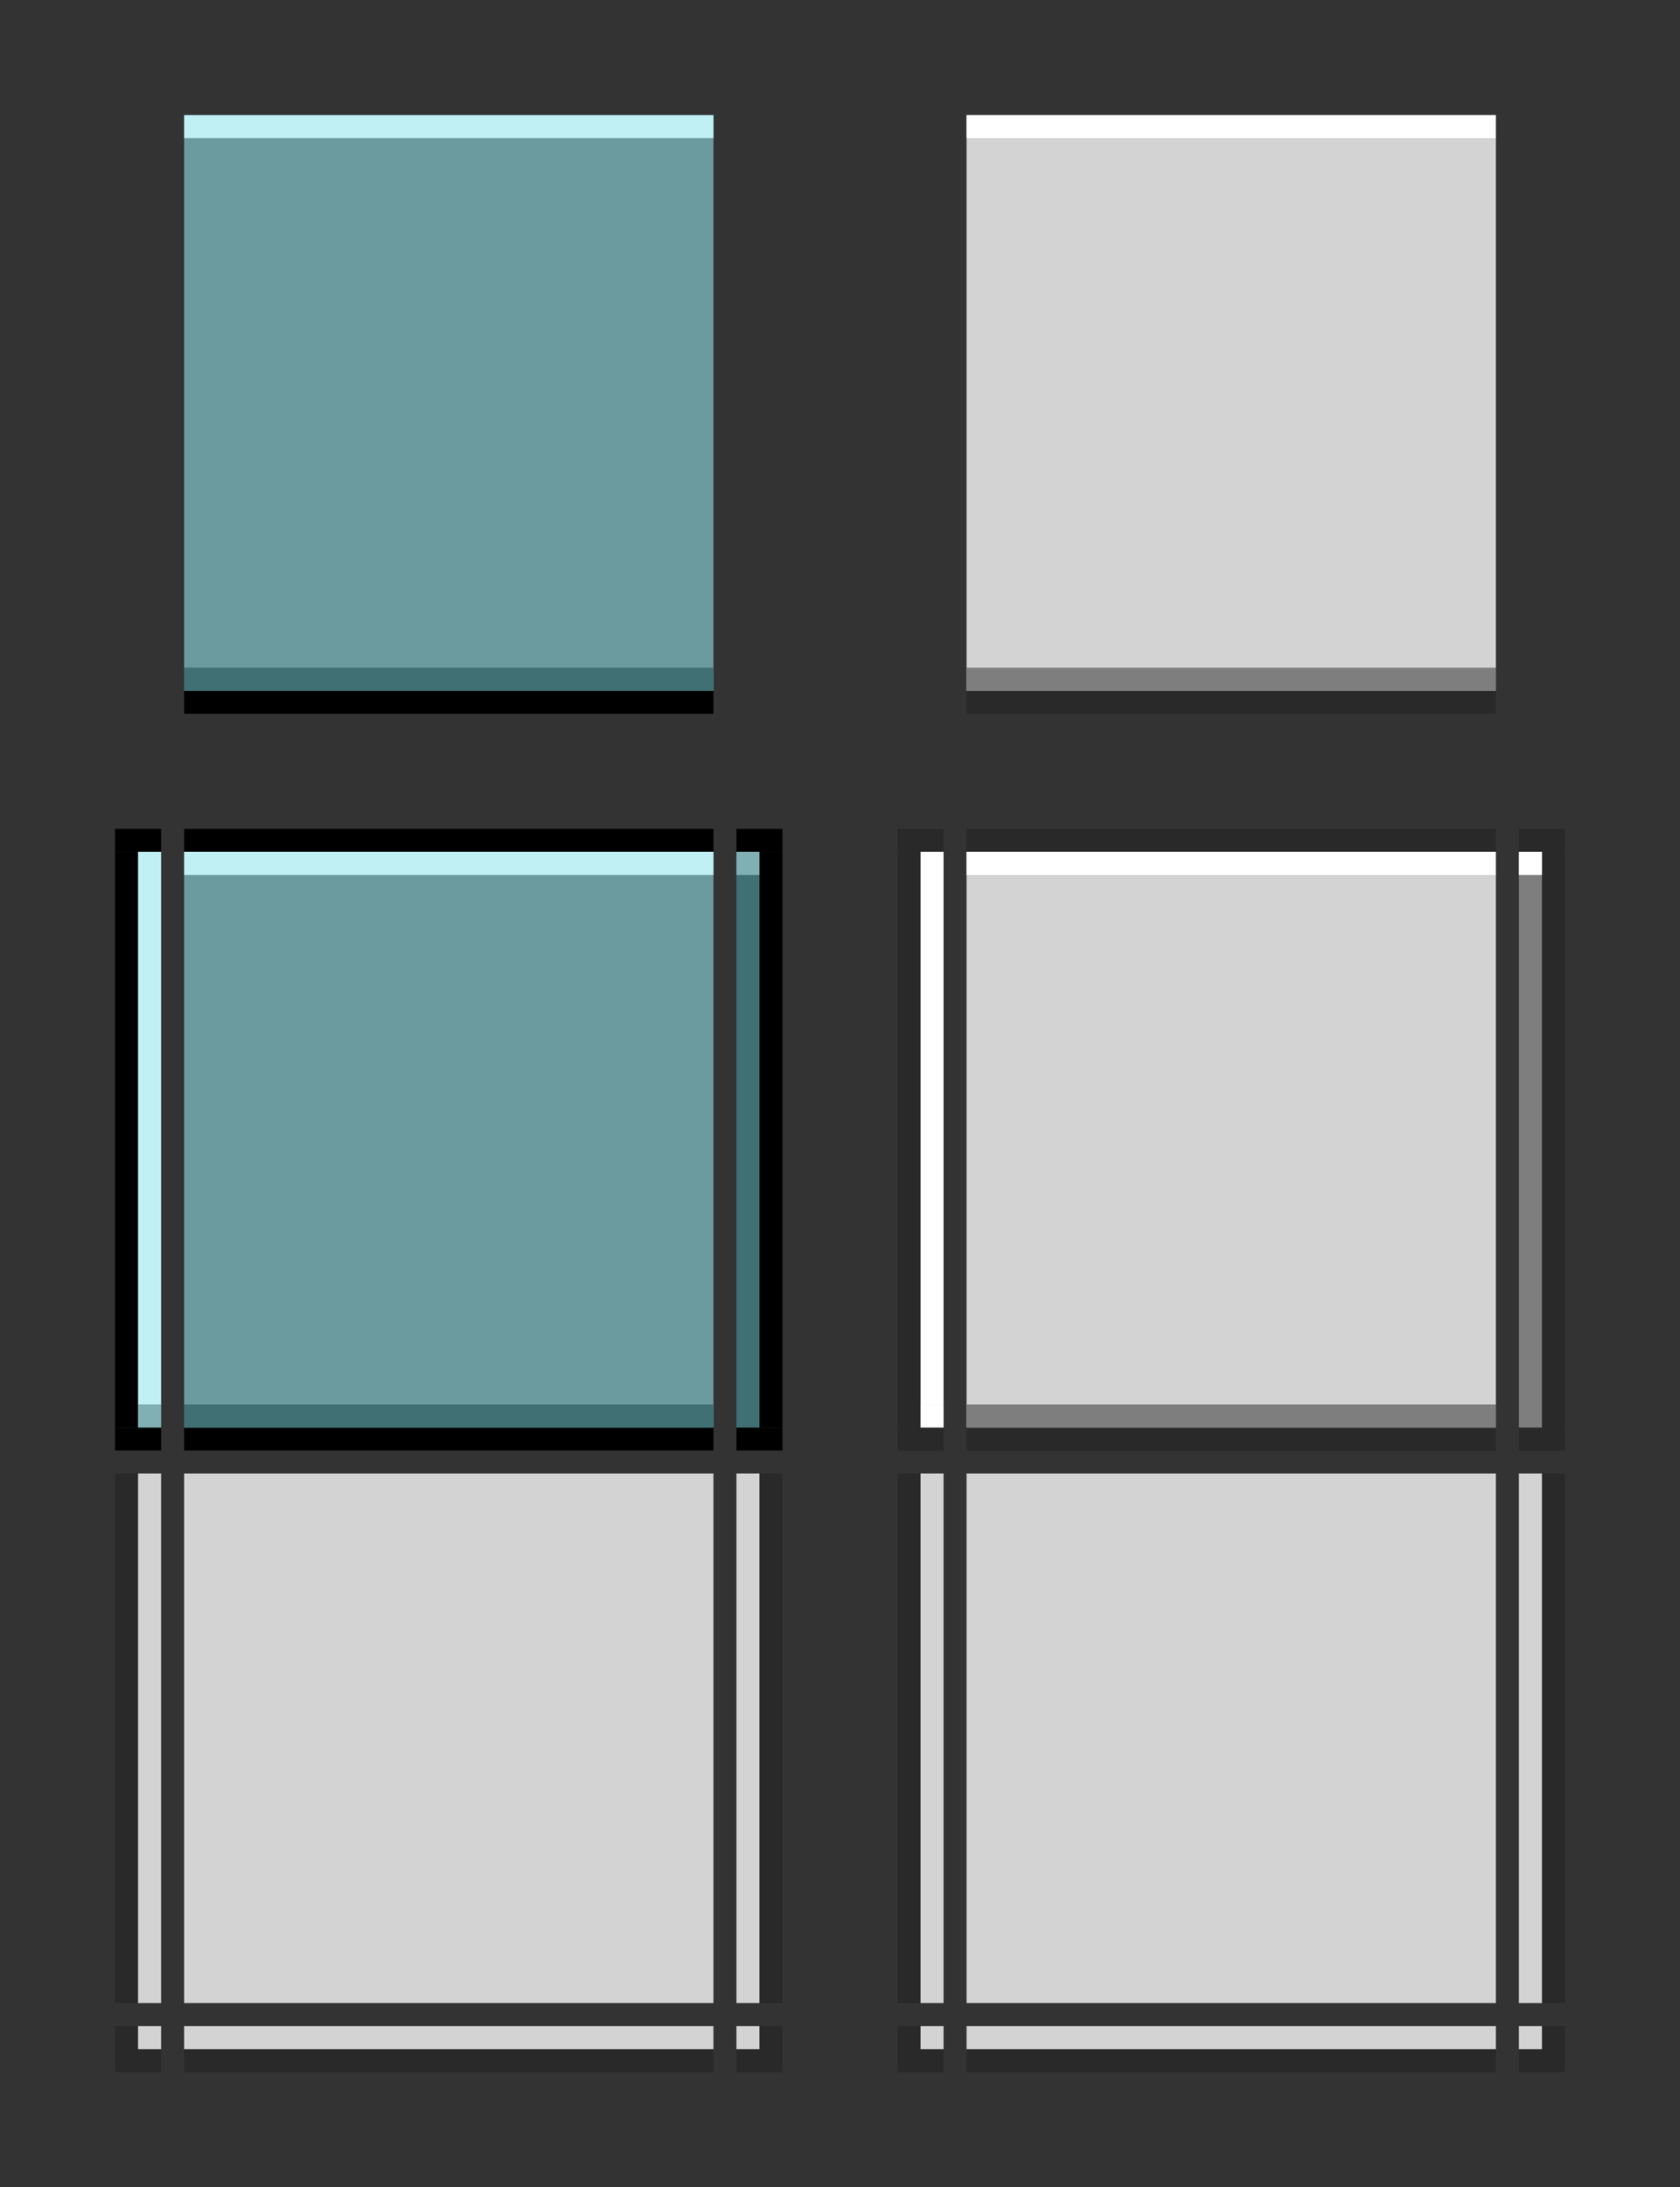 <?xml version="1.0" encoding="UTF-8" standalone="no"?>
<!-- Created with Inkscape (http://www.inkscape.org/) -->

<svg
   xmlns:dc="http://purl.org/dc/elements/1.1/"
   xmlns:cc="http://creativecommons.org/ns#"
   xmlns:rdf="http://www.w3.org/1999/02/22-rdf-syntax-ns#"
   xmlns:svg="http://www.w3.org/2000/svg"
   xmlns="http://www.w3.org/2000/svg"
   xmlns:sodipodi="http://sodipodi.sourceforge.net/DTD/sodipodi-0.dtd"
   xmlns:inkscape="http://www.inkscape.org/namespaces/inkscape"
   width="73"
   height="95"
   id="svg2"
   version="1.1"
   inkscape:version="0.92.1 r15371"
   sodipodi:docname="decoration.svg">
  <rect width="100%" height="100%" fill="#333333" stroke="none"/>
  <sodipodi:namedview
     id="base"
     pagecolor="#a060a0"
     bordercolor="#666666"
     borderopacity="1"
     inkscape:pageopacity="1"
     inkscape:pageshadow="2"
     inkscape:zoom="22.4"
     inkscape:cx="28.77"
     inkscape:cy="12.4"
     inkscape:document-units="px"
     inkscape:current-layer="layer1"
     showgrid="true"
     inkscape:showpageshadow="false"
     inkscape:window-width="1867"
     inkscape:window-height="1054"
     inkscape:window-x="0"
     inkscape:window-y="0"
     inkscape:window-maximized="1"
     fit-margin-top="5"
     fit-margin-left="5"
     fit-margin-right="5"
     fit-margin-bottom="5">
    <inkscape:grid
       type="xygrid"
       id="grid2985"
       empspacing="5"
       visible="true"
       enabled="true"
       snapvisiblegridlinesonly="true"
       originx="5"
       originy="40"
       spacingx="1"
       spacingy="1" />
  </sodipodi:namedview>
  <defs
     id="defs4" />
  <g
     inkscape:label="Layer 1"
     inkscape:groupmode="layer"
     id="layer1">
    <g
       id="decoration-top-27p"
       transform="translate(0,31)">
      <rect
         y="5"
         x="8"
         height="1"
         width="23"
         id="rect5308"
         style="opacity:1;vector-effect:none;fill:#000000;fill-opacity:1;stroke:none;stroke-width:1.022;stroke-linecap:butt;stroke-linejoin:miter;stroke-miterlimit:4;stroke-dasharray:none;stroke-dashoffset:0;stroke-opacity:1;marker:none" />
      <rect
         y="31"
         x="8"
         height="1"
         width="23"
         id="rect5318"
         style="opacity:1;vector-effect:none;fill:#000000;fill-opacity:1;stroke:none;stroke-width:1.022;stroke-linecap:butt;stroke-linejoin:miter;stroke-miterlimit:4;stroke-dasharray:none;stroke-dashoffset:0;stroke-opacity:1;marker:none" />
      <rect
         y="6"
         x="8"
         height="25"
         width="23"
         id="rect5324"
         style="opacity:1;vector-effect:none;fill:#6b9b9f;fill-opacity:1;stroke:none;stroke-width:1.022;stroke-linecap:butt;stroke-linejoin:miter;stroke-miterlimit:4;stroke-dasharray:none;stroke-dashoffset:0;stroke-opacity:1;marker:none" />
      <rect
         y="6"
         x="8"
         height="1"
         width="23"
         id="rect5330"
         style="opacity:1;vector-effect:none;fill:#c0f0f4;fill-opacity:1;stroke:none;stroke-width:1.022;stroke-linecap:butt;stroke-linejoin:miter;stroke-miterlimit:4;stroke-dasharray:none;stroke-dashoffset:0;stroke-opacity:1;marker:none" />
      <rect
         y="30"
         x="8"
         height="1"
         width="23"
         id="rect5336"
         style="opacity:1;vector-effect:none;fill:#407074;fill-opacity:1;stroke:none;stroke-width:1.022;stroke-linecap:butt;stroke-linejoin:miter;stroke-miterlimit:4;stroke-dasharray:none;stroke-dashoffset:0;stroke-opacity:1;marker:none" />
    </g>
    <g
       id="decoration-topright-27p"
       transform="translate(0,31)">
      <rect
         y="5"
         x="32"
         height="1"
         width="2"
         id="rect5310"
         style="opacity:1;vector-effect:none;fill:#000000;fill-opacity:1;stroke:none;stroke-width:1.022;stroke-linecap:butt;stroke-linejoin:miter;stroke-miterlimit:4;stroke-dasharray:none;stroke-dashoffset:0;stroke-opacity:1;marker:none" />
      <rect
         y="6"
         x="33"
         height="25"
         width="1"
         id="rect5314"
         style="opacity:1;vector-effect:none;fill:#000000;fill-opacity:1;stroke:none;stroke-width:1.022;stroke-linecap:butt;stroke-linejoin:miter;stroke-miterlimit:4;stroke-dasharray:none;stroke-dashoffset:0;stroke-opacity:1;marker:none" />
      <rect
         y="31"
         x="32"
         height="1"
         width="2"
         id="rect5320"
         style="opacity:1;vector-effect:none;fill:#000000;fill-opacity:1;stroke:none;stroke-width:1.022;stroke-linecap:butt;stroke-linejoin:miter;stroke-miterlimit:4;stroke-dasharray:none;stroke-dashoffset:0;stroke-opacity:1;marker:none" />
      <rect
         y="6"
         x="32"
         height="25"
         width="1"
         id="rect5332"
         style="opacity:1;vector-effect:none;fill:#407074;fill-opacity:1;stroke:none;stroke-width:1.022;stroke-linecap:butt;stroke-linejoin:miter;stroke-miterlimit:4;stroke-dasharray:none;stroke-dashoffset:0;stroke-opacity:1;marker:none" />
      <rect
         y="6"
         x="32"
         height="1"
         width="1"
         id="rect5338"
         style="opacity:0.5;vector-effect:none;fill:#c0f0f4;fill-opacity:1;stroke:none;stroke-width:1.022;stroke-linecap:butt;stroke-linejoin:miter;stroke-miterlimit:4;stroke-dasharray:none;stroke-dashoffset:0;stroke-opacity:1;marker:none" />
    </g>
    <g
       id="decoration-topleft-27p"
       transform="translate(0,31)">
      <rect
         y="5"
         x="5"
         height="1"
         width="2"
         id="rect5297"
         style="opacity:1;vector-effect:none;fill:#000000;fill-opacity:1;stroke:none;stroke-width:1.022;stroke-linecap:butt;stroke-linejoin:miter;stroke-miterlimit:4;stroke-dasharray:none;stroke-dashoffset:0;stroke-opacity:1;marker:none" />
      <rect
         y="6"
         x="5"
         height="25"
         width="1"
         id="rect5312"
         style="opacity:1;vector-effect:none;fill:#000000;fill-opacity:1;stroke:none;stroke-width:1.022;stroke-linecap:butt;stroke-linejoin:miter;stroke-miterlimit:4;stroke-dasharray:none;stroke-dashoffset:0;stroke-opacity:1;marker:none" />
      <rect
         y="31"
         x="5"
         height="1"
         width="2"
         id="rect5316"
         style="opacity:1;vector-effect:none;fill:#000000;fill-opacity:1;stroke:none;stroke-width:1.022;stroke-linecap:butt;stroke-linejoin:miter;stroke-miterlimit:4;stroke-dasharray:none;stroke-dashoffset:0;stroke-opacity:1;marker:none" />
      <rect
         y="6"
         x="6"
         height="24"
         width="1"
         id="rect5328"
         style="opacity:1;vector-effect:none;fill:#c0f0f4;fill-opacity:1;stroke:none;stroke-width:1.022;stroke-linecap:butt;stroke-linejoin:miter;stroke-miterlimit:4;stroke-dasharray:none;stroke-dashoffset:0;stroke-opacity:1;marker:none" />
      <rect
         y="30"
         x="6"
         height="1"
         width="1"
         id="rect5334"
         style="opacity:1;vector-effect:none;fill:#407074;fill-opacity:1;stroke:none;stroke-width:1.022;stroke-linecap:butt;stroke-linejoin:miter;stroke-miterlimit:4;stroke-dasharray:none;stroke-dashoffset:0;stroke-opacity:1;marker:none" />
      <rect
         y="30"
         x="6"
         height="1"
         width="1"
         id="rect5340"
         style="opacity:0.5;vector-effect:none;fill:#c0f0f4;fill-opacity:1;stroke:none;stroke-width:1.022;stroke-linecap:butt;stroke-linejoin:miter;stroke-miterlimit:4;stroke-dasharray:none;stroke-dashoffset:0;stroke-opacity:1;marker:none" />
    </g>
    <g
       id="decoration-left"
       transform="translate(0,31)">
      <rect
         y="33"
         x="5"
         height="23"
         width="1"
         id="rect5344"
         style="opacity:1;vector-effect:none;fill:#292929;fill-opacity:1;stroke:none;stroke-width:1.022;stroke-linecap:butt;stroke-linejoin:miter;stroke-miterlimit:4;stroke-dasharray:none;stroke-dashoffset:0;stroke-opacity:1;marker:none" />
      <rect
         y="33"
         x="6"
         height="23"
         width="1"
         id="rect5360"
         style="opacity:1;vector-effect:none;fill:#d3d3d3;fill-opacity:1;stroke:none;stroke-width:1.022;stroke-linecap:butt;stroke-linejoin:miter;stroke-miterlimit:4;stroke-dasharray:none;stroke-dashoffset:0;stroke-opacity:1;marker:none" />
    </g>
    <rect
       style="opacity:1;vector-effect:none;fill:#d3d3d3;fill-opacity:1;stroke:none;stroke-width:1.022;stroke-linecap:butt;stroke-linejoin:miter;stroke-miterlimit:4;stroke-dasharray:none;stroke-dashoffset:0;stroke-opacity:1;marker:none"
       id="decoration-center"
       width="23"
       height="23"
       x="8"
       y="64" />
    <g
       id="decoration-right"
       transform="translate(0,31)">
      <rect
         y="33"
         x="33"
         height="23"
         width="1"
         id="rect5346"
         style="opacity:1;vector-effect:none;fill:#292929;fill-opacity:1;stroke:none;stroke-width:1.022;stroke-linecap:butt;stroke-linejoin:miter;stroke-miterlimit:4;stroke-dasharray:none;stroke-dashoffset:0;stroke-opacity:1;marker:none" />
      <rect
         y="33"
         x="32"
         height="23"
         width="1"
         id="rect5364"
         style="opacity:1;vector-effect:none;fill:#d3d3d3;fill-opacity:1;stroke:none;stroke-width:1.022;stroke-linecap:butt;stroke-linejoin:miter;stroke-miterlimit:4;stroke-dasharray:none;stroke-dashoffset:0;stroke-opacity:1;marker:none" />
    </g>
    <g
       id="decoration-bottomleft"
       transform="translate(0,31)">
      <rect
         y="57"
         x="5"
         height="1"
         width="1"
         id="rect5348"
         style="opacity:1;vector-effect:none;fill:#292929;fill-opacity:1;stroke:none;stroke-width:1.022;stroke-linecap:butt;stroke-linejoin:miter;stroke-miterlimit:4;stroke-dasharray:none;stroke-dashoffset:0;stroke-opacity:1;marker:none" />
      <rect
         y="58"
         x="5"
         height="1"
         width="2"
         id="rect5352"
         style="opacity:1;vector-effect:none;fill:#292929;fill-opacity:1;stroke:none;stroke-width:1.022;stroke-linecap:butt;stroke-linejoin:miter;stroke-miterlimit:4;stroke-dasharray:none;stroke-dashoffset:0;stroke-opacity:1;marker:none" />
      <rect
         y="57"
         x="6"
         height="1"
         width="1"
         id="rect5366"
         style="opacity:1;vector-effect:none;fill:#d3d3d3;fill-opacity:1;stroke:none;stroke-width:1.022;stroke-linecap:butt;stroke-linejoin:miter;stroke-miterlimit:4;stroke-dasharray:none;stroke-dashoffset:0;stroke-opacity:1;marker:none" />
    </g>
    <g
       id="decoration-bottom"
       transform="translate(0,31)">
      <rect
         y="58"
         x="8"
         height="1"
         width="23"
         id="rect5356"
         style="opacity:1;vector-effect:none;fill:#292929;fill-opacity:1;stroke:none;stroke-width:1.022;stroke-linecap:butt;stroke-linejoin:miter;stroke-miterlimit:4;stroke-dasharray:none;stroke-dashoffset:0;stroke-opacity:1;marker:none" />
      <rect
         y="57"
         x="8"
         height="1"
         width="23"
         id="rect5368"
         style="opacity:1;vector-effect:none;fill:#d3d3d3;fill-opacity:1;stroke:none;stroke-width:1.022;stroke-linecap:butt;stroke-linejoin:miter;stroke-miterlimit:4;stroke-dasharray:none;stroke-dashoffset:0;stroke-opacity:1;marker:none" />
    </g>
    <g
       id="decoration-bottomright"
       transform="translate(0,31)">
      <rect
         y="57"
         x="33"
         height="1"
         width="1"
         id="rect5350"
         style="opacity:1;vector-effect:none;fill:#292929;fill-opacity:1;stroke:none;stroke-width:1.022;stroke-linecap:butt;stroke-linejoin:miter;stroke-miterlimit:4;stroke-dasharray:none;stroke-dashoffset:0;stroke-opacity:1;marker:none" />
      <rect
         y="58"
         x="32"
         height="1"
         width="2"
         id="rect5358"
         style="opacity:1;vector-effect:none;fill:#292929;fill-opacity:1;stroke:none;stroke-width:1.022;stroke-linecap:butt;stroke-linejoin:miter;stroke-miterlimit:4;stroke-dasharray:none;stroke-dashoffset:0;stroke-opacity:1;marker:none" />
      <rect
         y="57"
         x="32"
         height="1"
         width="1"
         id="rect5370"
         style="opacity:1;vector-effect:none;fill:#d3d3d3;fill-opacity:1;stroke:none;stroke-width:1.022;stroke-linecap:butt;stroke-linejoin:miter;stroke-miterlimit:4;stroke-dasharray:none;stroke-dashoffset:0;stroke-opacity:1;marker:none" />
    </g>
    <g
       transform="translate(34,31)"
       id="decoration-inactive-top-27p">
      <rect
         y="5"
         x="8"
         height="1"
         width="23"
         id="rect5308-6"
         style="opacity:1;vector-effect:none;fill:#292929;fill-opacity:1;stroke:none;stroke-width:1.022;stroke-linecap:butt;stroke-linejoin:miter;stroke-miterlimit:4;stroke-dasharray:none;stroke-dashoffset:0;stroke-opacity:1;marker:none" />
      <rect
         y="31"
         x="8"
         height="1"
         width="23"
         id="rect5318-7"
         style="opacity:1;vector-effect:none;fill:#292929;fill-opacity:1;stroke:none;stroke-width:1.022;stroke-linecap:butt;stroke-linejoin:miter;stroke-miterlimit:4;stroke-dasharray:none;stroke-dashoffset:0;stroke-opacity:1;marker:none" />
      <rect
         y="6"
         x="8"
         height="25"
         width="23"
         id="rect5324-5"
         style="opacity:1;vector-effect:none;fill:#d3d3d3;fill-opacity:1;stroke:none;stroke-width:1.022;stroke-linecap:butt;stroke-linejoin:miter;stroke-miterlimit:4;stroke-dasharray:none;stroke-dashoffset:0;stroke-opacity:1;marker:none" />
      <rect
         y="6"
         x="8"
         height="1"
         width="23"
         id="rect5330-5"
         style="opacity:1;vector-effect:none;fill:#ffffff;fill-opacity:1;stroke:none;stroke-width:1.022;stroke-linecap:butt;stroke-linejoin:miter;stroke-miterlimit:4;stroke-dasharray:none;stroke-dashoffset:0;stroke-opacity:1;marker:none" />
      <rect
         y="30"
         x="8"
         height="1"
         width="23"
         id="rect5336-3"
         style="opacity:1;vector-effect:none;fill:#7e7e7e;fill-opacity:1;stroke:none;stroke-width:1.022;stroke-linecap:butt;stroke-linejoin:miter;stroke-miterlimit:4;stroke-dasharray:none;stroke-dashoffset:0;stroke-opacity:1;marker:none" />
    </g>
    <g
       transform="translate(34,31)"
       id="decoration-inactive-topright-27p">
      <rect
         y="5"
         x="32"
         height="1"
         width="2"
         id="rect5310-2"
         style="opacity:1;vector-effect:none;fill:#292929;fill-opacity:1;stroke:none;stroke-width:1.022;stroke-linecap:butt;stroke-linejoin:miter;stroke-miterlimit:4;stroke-dasharray:none;stroke-dashoffset:0;stroke-opacity:1;marker:none" />
      <rect
         y="6"
         x="33"
         height="25"
         width="1"
         id="rect5314-9"
         style="opacity:1;vector-effect:none;fill:#292929;fill-opacity:1;stroke:none;stroke-width:1.022;stroke-linecap:butt;stroke-linejoin:miter;stroke-miterlimit:4;stroke-dasharray:none;stroke-dashoffset:0;stroke-opacity:1;marker:none" />
      <rect
         y="31"
         x="32"
         height="1"
         width="2"
         id="rect5320-1"
         style="opacity:1;vector-effect:none;fill:#292929;fill-opacity:1;stroke:none;stroke-width:1.022;stroke-linecap:butt;stroke-linejoin:miter;stroke-miterlimit:4;stroke-dasharray:none;stroke-dashoffset:0;stroke-opacity:1;marker:none" />
      <rect
         y="6"
         x="32"
         height="25"
         width="1"
         id="rect5332-7"
         style="opacity:1;vector-effect:none;fill:#7e7e7e;fill-opacity:1;stroke:none;stroke-width:1.022;stroke-linecap:butt;stroke-linejoin:miter;stroke-miterlimit:4;stroke-dasharray:none;stroke-dashoffset:0;stroke-opacity:1;marker:none" />
      <rect
         y="6"
         x="32"
         height="1"
         width="1"
         id="rect5338-0"
         style="opacity:1;vector-effect:none;fill:#ffffff;fill-opacity:1;stroke:none;stroke-width:1.022;stroke-linecap:butt;stroke-linejoin:miter;stroke-miterlimit:4;stroke-dasharray:none;stroke-dashoffset:0;stroke-opacity:1;marker:none" />
    </g>
    <g
       transform="translate(34,31)"
       id="decoration-inactive-topleft-27p">
      <rect
         y="5"
         x="5"
         height="1"
         width="2"
         id="rect5297-3"
         style="opacity:1;vector-effect:none;fill:#292929;fill-opacity:1;stroke:none;stroke-width:1.022;stroke-linecap:butt;stroke-linejoin:miter;stroke-miterlimit:4;stroke-dasharray:none;stroke-dashoffset:0;stroke-opacity:1;marker:none" />
      <rect
         y="6"
         x="5"
         height="25"
         width="1"
         id="rect5312-6"
         style="opacity:1;vector-effect:none;fill:#292929;fill-opacity:1;stroke:none;stroke-width:1.022;stroke-linecap:butt;stroke-linejoin:miter;stroke-miterlimit:4;stroke-dasharray:none;stroke-dashoffset:0;stroke-opacity:1;marker:none" />
      <rect
         y="31"
         x="5"
         height="1"
         width="2"
         id="rect5316-0"
         style="opacity:1;vector-effect:none;fill:#292929;fill-opacity:1;stroke:none;stroke-width:1.022;stroke-linecap:butt;stroke-linejoin:miter;stroke-miterlimit:4;stroke-dasharray:none;stroke-dashoffset:0;stroke-opacity:1;marker:none" />
      <rect
         y="6"
         x="6"
         height="24"
         width="1"
         id="rect5328-6"
         style="opacity:1;vector-effect:none;fill:#ffffff;fill-opacity:1;stroke:none;stroke-width:1.022;stroke-linecap:butt;stroke-linejoin:miter;stroke-miterlimit:4;stroke-dasharray:none;stroke-dashoffset:0;stroke-opacity:1;marker:none" />
      <rect
         y="30"
         x="6"
         height="1"
         width="1"
         id="rect5334-2"
         style="opacity:1;vector-effect:none;fill:#7e7e7e;fill-opacity:1;stroke:none;stroke-width:1.022;stroke-linecap:butt;stroke-linejoin:miter;stroke-miterlimit:4;stroke-dasharray:none;stroke-dashoffset:0;stroke-opacity:1;marker:none" />
      <rect
         y="30"
         x="6"
         height="1"
         width="1"
         id="rect5340-1"
         style="opacity:1;vector-effect:none;fill:#ffffff;fill-opacity:1;stroke:none;stroke-width:1.022;stroke-linecap:butt;stroke-linejoin:miter;stroke-miterlimit:4;stroke-dasharray:none;stroke-dashoffset:0;stroke-opacity:1;marker:none" />
    </g>
    <g
       transform="translate(34,31)"
       id="decoration-inactive-left">
      <rect
         y="33"
         x="5"
         height="23"
         width="1"
         id="rect5344-7"
         style="opacity:1;vector-effect:none;fill:#292929;fill-opacity:1;stroke:none;stroke-width:1.022;stroke-linecap:butt;stroke-linejoin:miter;stroke-miterlimit:4;stroke-dasharray:none;stroke-dashoffset:0;stroke-opacity:1;marker:none" />
      <rect
         y="33"
         x="6"
         height="23"
         width="1"
         id="rect5360-9"
         style="opacity:1;vector-effect:none;fill:#d3d3d3;fill-opacity:1;stroke:none;stroke-width:1.022;stroke-linecap:butt;stroke-linejoin:miter;stroke-miterlimit:4;stroke-dasharray:none;stroke-dashoffset:0;stroke-opacity:1;marker:none" />
    </g>
    <rect
       style="opacity:1;vector-effect:none;fill:#d3d3d3;fill-opacity:1;stroke:none;stroke-width:1.022;stroke-linecap:butt;stroke-linejoin:miter;stroke-miterlimit:4;stroke-dasharray:none;stroke-dashoffset:0;stroke-opacity:1;marker:none"
       id="decoration-inactive-center"
       width="23"
       height="23"
       x="42"
       y="64" />
    <g
       transform="translate(34,31)"
       id="decoration-inactive-right">
      <rect
         y="33"
         x="33"
         height="23"
         width="1"
         id="rect5346-2"
         style="opacity:1;vector-effect:none;fill:#292929;fill-opacity:1;stroke:none;stroke-width:1.022;stroke-linecap:butt;stroke-linejoin:miter;stroke-miterlimit:4;stroke-dasharray:none;stroke-dashoffset:0;stroke-opacity:1;marker:none" />
      <rect
         y="33"
         x="32"
         height="23"
         width="1"
         id="rect5364-3"
         style="opacity:1;vector-effect:none;fill:#d3d3d3;fill-opacity:1;stroke:none;stroke-width:1.022;stroke-linecap:butt;stroke-linejoin:miter;stroke-miterlimit:4;stroke-dasharray:none;stroke-dashoffset:0;stroke-opacity:1;marker:none" />
    </g>
    <g
       transform="translate(34,31)"
       id="decoration-inactive-bottomleft">
      <rect
         y="57"
         x="5"
         height="1"
         width="1"
         id="rect5348-5"
         style="opacity:1;vector-effect:none;fill:#292929;fill-opacity:1;stroke:none;stroke-width:1.022;stroke-linecap:butt;stroke-linejoin:miter;stroke-miterlimit:4;stroke-dasharray:none;stroke-dashoffset:0;stroke-opacity:1;marker:none" />
      <rect
         y="58"
         x="5"
         height="1"
         width="2"
         id="rect5352-9"
         style="opacity:1;vector-effect:none;fill:#292929;fill-opacity:1;stroke:none;stroke-width:1.022;stroke-linecap:butt;stroke-linejoin:miter;stroke-miterlimit:4;stroke-dasharray:none;stroke-dashoffset:0;stroke-opacity:1;marker:none" />
      <rect
         y="57"
         x="6"
         height="1"
         width="1"
         id="rect5366-2"
         style="opacity:1;vector-effect:none;fill:#d3d3d3;fill-opacity:1;stroke:none;stroke-width:1.022;stroke-linecap:butt;stroke-linejoin:miter;stroke-miterlimit:4;stroke-dasharray:none;stroke-dashoffset:0;stroke-opacity:1;marker:none" />
    </g>
    <g
       transform="translate(34,31)"
       id="decoration-inactive-bottom">
      <rect
         y="58"
         x="8"
         height="1"
         width="23"
         id="rect5356-8"
         style="opacity:1;vector-effect:none;fill:#292929;fill-opacity:1;stroke:none;stroke-width:1.022;stroke-linecap:butt;stroke-linejoin:miter;stroke-miterlimit:4;stroke-dasharray:none;stroke-dashoffset:0;stroke-opacity:1;marker:none" />
      <rect
         y="57"
         x="8"
         height="1"
         width="23"
         id="rect5368-9"
         style="opacity:1;vector-effect:none;fill:#d3d3d3;fill-opacity:1;stroke:none;stroke-width:1.022;stroke-linecap:butt;stroke-linejoin:miter;stroke-miterlimit:4;stroke-dasharray:none;stroke-dashoffset:0;stroke-opacity:1;marker:none" />
    </g>
    <g
       transform="translate(34,31)"
       id="decoration-inactive-bottomright">
      <rect
         y="57"
         x="33"
         height="1"
         width="1"
         id="rect5350-3"
         style="opacity:1;vector-effect:none;fill:#292929;fill-opacity:1;stroke:none;stroke-width:1.022;stroke-linecap:butt;stroke-linejoin:miter;stroke-miterlimit:4;stroke-dasharray:none;stroke-dashoffset:0;stroke-opacity:1;marker:none" />
      <rect
         y="58"
         x="32"
         height="1"
         width="2"
         id="rect5358-6"
         style="opacity:1;vector-effect:none;fill:#292929;fill-opacity:1;stroke:none;stroke-width:1.022;stroke-linecap:butt;stroke-linejoin:miter;stroke-miterlimit:4;stroke-dasharray:none;stroke-dashoffset:0;stroke-opacity:1;marker:none" />
      <rect
         y="57"
         x="32"
         height="1"
         width="1"
         id="rect5370-1"
         style="opacity:1;vector-effect:none;fill:#d3d3d3;fill-opacity:1;stroke:none;stroke-width:1.022;stroke-linecap:butt;stroke-linejoin:miter;stroke-miterlimit:4;stroke-dasharray:none;stroke-dashoffset:0;stroke-opacity:1;marker:none" />
    </g>
    <g
       transform="translate(0,-1)"
       id="decoration-maximized-center-27p"
       inkscape:label="#g5386-2">
      <rect
         y="31"
         x="8"
         height="1"
         width="23"
         id="rect5318-3"
         style="opacity:1;vector-effect:none;fill:#000000;fill-opacity:1;stroke:none;stroke-width:1.022;stroke-linecap:butt;stroke-linejoin:miter;stroke-miterlimit:4;stroke-dasharray:none;stroke-dashoffset:0;stroke-opacity:1;marker:none" />
      <rect
         y="6"
         x="8"
         height="25"
         width="23"
         id="rect5324-1"
         style="opacity:1;vector-effect:none;fill:#6b9b9f;fill-opacity:1;stroke:none;stroke-width:1.022;stroke-linecap:butt;stroke-linejoin:miter;stroke-miterlimit:4;stroke-dasharray:none;stroke-dashoffset:0;stroke-opacity:1;marker:none" />
      <rect
         y="6"
         x="8"
         height="1"
         width="23"
         id="rect5330-4"
         style="opacity:1;vector-effect:none;fill:#c0f0f4;fill-opacity:1;stroke:none;stroke-width:1.022;stroke-linecap:butt;stroke-linejoin:miter;stroke-miterlimit:4;stroke-dasharray:none;stroke-dashoffset:0;stroke-opacity:1;marker:none" />
      <rect
         y="30"
         x="8"
         height="1"
         width="23"
         id="rect5336-9"
         style="opacity:1;vector-effect:none;fill:#407074;fill-opacity:1;stroke:none;stroke-width:1.022;stroke-linecap:butt;stroke-linejoin:miter;stroke-miterlimit:4;stroke-dasharray:none;stroke-dashoffset:0;stroke-opacity:1;marker:none" />
    </g>
    <g
       transform="translate(34,-1)"
       id="decoration-maximized-inactive-center-27p"
       inkscape:label="#g5386-3-7">
      <rect
         y="31"
         x="8"
         height="1"
         width="23"
         id="rect5318-7-4"
         style="opacity:1;vector-effect:none;fill:#292929;fill-opacity:1;stroke:none;stroke-width:1.022;stroke-linecap:butt;stroke-linejoin:miter;stroke-miterlimit:4;stroke-dasharray:none;stroke-dashoffset:0;stroke-opacity:1;marker:none" />
      <rect
         y="6"
         x="8"
         height="25"
         width="23"
         id="rect5324-5-5"
         style="opacity:1;vector-effect:none;fill:#d3d3d3;fill-opacity:1;stroke:none;stroke-width:1.022;stroke-linecap:butt;stroke-linejoin:miter;stroke-miterlimit:4;stroke-dasharray:none;stroke-dashoffset:0;stroke-opacity:1;marker:none" />
      <rect
         y="6"
         x="8"
         height="1"
         width="23"
         id="rect5330-5-3"
         style="opacity:1;vector-effect:none;fill:#ffffff;fill-opacity:1;stroke:none;stroke-width:1.022;stroke-linecap:butt;stroke-linejoin:miter;stroke-miterlimit:4;stroke-dasharray:none;stroke-dashoffset:0;stroke-opacity:1;marker:none" />
      <rect
         y="30"
         x="8"
         height="1"
         width="23"
         id="rect5336-3-0"
         style="opacity:1;vector-effect:none;fill:#7e7e7e;fill-opacity:1;stroke:none;stroke-width:1.022;stroke-linecap:butt;stroke-linejoin:miter;stroke-miterlimit:4;stroke-dasharray:none;stroke-dashoffset:0;stroke-opacity:1;marker:none" />
    </g>
    <g
       id="decoration-top-23p"
       transform="translate(-68,31)"
       inkscape:label="#decoration-top-3">
      <rect
         y="9"
         x="8"
         height="1"
         width="23"
         id="rect5308-67"
         style="opacity:1;vector-effect:none;fill:#000000;fill-opacity:1;stroke:none;stroke-width:1.022;stroke-linecap:butt;stroke-linejoin:miter;stroke-miterlimit:4;stroke-dasharray:none;stroke-dashoffset:0;stroke-opacity:1;marker:none" />
      <rect
         y="31"
         x="8"
         height="1"
         width="23"
         id="rect5318-5"
         style="opacity:1;vector-effect:none;fill:#000000;fill-opacity:1;stroke:none;stroke-width:1.022;stroke-linecap:butt;stroke-linejoin:miter;stroke-miterlimit:4;stroke-dasharray:none;stroke-dashoffset:0;stroke-opacity:1;marker:none" />
      <rect
         y="10"
         x="8"
         height="21"
         width="23"
         id="rect5324-3"
         style="opacity:1;vector-effect:none;fill:#6b9b9f;fill-opacity:1;stroke:none;stroke-width:0.936;stroke-linecap:butt;stroke-linejoin:miter;stroke-miterlimit:4;stroke-dasharray:none;stroke-dashoffset:0;stroke-opacity:1;marker:none" />
      <rect
         y="10"
         x="8"
         height="1"
         width="23"
         id="rect5330-6"
         style="opacity:1;vector-effect:none;fill:#c0f0f4;fill-opacity:1;stroke:none;stroke-width:1.022;stroke-linecap:butt;stroke-linejoin:miter;stroke-miterlimit:4;stroke-dasharray:none;stroke-dashoffset:0;stroke-opacity:1;marker:none" />
      <rect
         y="30"
         x="8"
         height="1"
         width="23"
         id="rect5336-5"
         style="opacity:1;vector-effect:none;fill:#407074;fill-opacity:1;stroke:none;stroke-width:1.022;stroke-linecap:butt;stroke-linejoin:miter;stroke-miterlimit:4;stroke-dasharray:none;stroke-dashoffset:0;stroke-opacity:1;marker:none" />
    </g>
    <g
       id="decoration-topright-23p"
       transform="translate(-68,31)"
       inkscape:label="#decoration-topright-2">
      <rect
         y="9"
         x="32"
         height="1"
         width="2"
         id="rect5310-9"
         style="opacity:1;vector-effect:none;fill:#000000;fill-opacity:1;stroke:none;stroke-width:1.022;stroke-linecap:butt;stroke-linejoin:miter;stroke-miterlimit:4;stroke-dasharray:none;stroke-dashoffset:0;stroke-opacity:1;marker:none" />
      <rect
         y="10"
         x="33"
         height="21"
         width="1"
         id="rect5314-1"
         style="opacity:1;vector-effect:none;fill:#000000;fill-opacity:1;stroke:none;stroke-width:0.936;stroke-linecap:butt;stroke-linejoin:miter;stroke-miterlimit:4;stroke-dasharray:none;stroke-dashoffset:0;stroke-opacity:1;marker:none" />
      <rect
         y="31"
         x="32"
         height="1"
         width="2"
         id="rect5320-2"
         style="opacity:1;vector-effect:none;fill:#000000;fill-opacity:1;stroke:none;stroke-width:1.022;stroke-linecap:butt;stroke-linejoin:miter;stroke-miterlimit:4;stroke-dasharray:none;stroke-dashoffset:0;stroke-opacity:1;marker:none" />
      <rect
         y="10"
         x="32"
         height="21"
         width="1"
         id="rect5332-0"
         style="opacity:1;vector-effect:none;fill:#407074;fill-opacity:1;stroke:none;stroke-width:0.936;stroke-linecap:butt;stroke-linejoin:miter;stroke-miterlimit:4;stroke-dasharray:none;stroke-dashoffset:0;stroke-opacity:1;marker:none" />
      <rect
         y="10"
         x="32"
         height="1"
         width="1"
         id="rect5338-9"
         style="opacity:0.5;vector-effect:none;fill:#c0f0f4;fill-opacity:1;stroke:none;stroke-width:1.022;stroke-linecap:butt;stroke-linejoin:miter;stroke-miterlimit:4;stroke-dasharray:none;stroke-dashoffset:0;stroke-opacity:1;marker:none" />
    </g>
    <g
       id="decoration-topleft-23p"
       transform="translate(-68,31)"
       inkscape:label="#decoration-topleft-3">
      <rect
         y="9"
         x="5"
         height="1"
         width="2"
         id="rect5297-6"
         style="opacity:1;vector-effect:none;fill:#000000;fill-opacity:1;stroke:none;stroke-width:1.022;stroke-linecap:butt;stroke-linejoin:miter;stroke-miterlimit:4;stroke-dasharray:none;stroke-dashoffset:0;stroke-opacity:1;marker:none" />
      <rect
         y="10"
         x="5"
         height="21"
         width="1"
         id="rect5312-0"
         style="opacity:1;vector-effect:none;fill:#000000;fill-opacity:1;stroke:none;stroke-width:0.936;stroke-linecap:butt;stroke-linejoin:miter;stroke-miterlimit:4;stroke-dasharray:none;stroke-dashoffset:0;stroke-opacity:1;marker:none" />
      <rect
         y="31"
         x="5"
         height="1"
         width="2"
         id="rect5316-6"
         style="opacity:1;vector-effect:none;fill:#000000;fill-opacity:1;stroke:none;stroke-width:1.022;stroke-linecap:butt;stroke-linejoin:miter;stroke-miterlimit:4;stroke-dasharray:none;stroke-dashoffset:0;stroke-opacity:1;marker:none" />
      <rect
         y="10"
         x="6"
         height="20"
         width="1"
         id="rect5328-1"
         style="opacity:1;vector-effect:none;fill:#c0f0f4;fill-opacity:1;stroke:none;stroke-width:0.933;stroke-linecap:butt;stroke-linejoin:miter;stroke-miterlimit:4;stroke-dasharray:none;stroke-dashoffset:0;stroke-opacity:1;marker:none" />
      <rect
         y="30"
         x="6"
         height="1"
         width="1"
         id="rect5334-6"
         style="opacity:1;vector-effect:none;fill:#407074;fill-opacity:1;stroke:none;stroke-width:1.022;stroke-linecap:butt;stroke-linejoin:miter;stroke-miterlimit:4;stroke-dasharray:none;stroke-dashoffset:0;stroke-opacity:1;marker:none" />
      <rect
         y="30"
         x="6"
         height="1"
         width="1"
         id="rect5340-8"
         style="opacity:0.5;vector-effect:none;fill:#c0f0f4;fill-opacity:1;stroke:none;stroke-width:1.022;stroke-linecap:butt;stroke-linejoin:miter;stroke-miterlimit:4;stroke-dasharray:none;stroke-dashoffset:0;stroke-opacity:1;marker:none" />
    </g>
    <g
       transform="translate(-34,31)"
       id="decoration-inactive-top-23p"
       inkscape:label="#decoration-inactive-top-7">
      <rect
         y="9"
         x="8"
         height="1"
         width="23"
         id="rect5308-6-9"
         style="opacity:1;vector-effect:none;fill:#292929;fill-opacity:1;stroke:none;stroke-width:1.022;stroke-linecap:butt;stroke-linejoin:miter;stroke-miterlimit:4;stroke-dasharray:none;stroke-dashoffset:0;stroke-opacity:1;marker:none" />
      <rect
         y="31"
         x="8"
         height="1"
         width="23"
         id="rect5318-7-2"
         style="opacity:1;vector-effect:none;fill:#292929;fill-opacity:1;stroke:none;stroke-width:1.022;stroke-linecap:butt;stroke-linejoin:miter;stroke-miterlimit:4;stroke-dasharray:none;stroke-dashoffset:0;stroke-opacity:1;marker:none" />
      <rect
         y="10"
         x="8"
         height="21"
         width="23"
         id="rect5324-5-0"
         style="opacity:1;vector-effect:none;fill:#d3d3d3;fill-opacity:1;stroke:none;stroke-width:0.936;stroke-linecap:butt;stroke-linejoin:miter;stroke-miterlimit:4;stroke-dasharray:none;stroke-dashoffset:0;stroke-opacity:1;marker:none" />
      <rect
         y="10"
         x="8"
         height="1"
         width="23"
         id="rect5330-5-37"
         style="opacity:1;vector-effect:none;fill:#ffffff;fill-opacity:1;stroke:none;stroke-width:1.022;stroke-linecap:butt;stroke-linejoin:miter;stroke-miterlimit:4;stroke-dasharray:none;stroke-dashoffset:0;stroke-opacity:1;marker:none" />
      <rect
         y="30"
         x="8"
         height="1"
         width="23"
         id="rect5336-3-2"
         style="opacity:1;vector-effect:none;fill:#7e7e7e;fill-opacity:1;stroke:none;stroke-width:1.022;stroke-linecap:butt;stroke-linejoin:miter;stroke-miterlimit:4;stroke-dasharray:none;stroke-dashoffset:0;stroke-opacity:1;marker:none" />
    </g>
    <g
       transform="translate(-34,31)"
       id="decoration-inactive-topright-23p"
       inkscape:label="#decoration-inactive-topright-5">
      <rect
         y="9"
         x="32"
         height="1"
         width="2"
         id="rect5310-2-9"
         style="opacity:1;vector-effect:none;fill:#292929;fill-opacity:1;stroke:none;stroke-width:1.022;stroke-linecap:butt;stroke-linejoin:miter;stroke-miterlimit:4;stroke-dasharray:none;stroke-dashoffset:0;stroke-opacity:1;marker:none" />
      <rect
         y="10"
         x="33"
         height="21"
         width="1"
         id="rect5314-9-2"
         style="opacity:1;vector-effect:none;fill:#292929;fill-opacity:1;stroke:none;stroke-width:0.936;stroke-linecap:butt;stroke-linejoin:miter;stroke-miterlimit:4;stroke-dasharray:none;stroke-dashoffset:0;stroke-opacity:1;marker:none" />
      <rect
         y="31"
         x="32"
         height="1"
         width="2"
         id="rect5320-1-2"
         style="opacity:1;vector-effect:none;fill:#292929;fill-opacity:1;stroke:none;stroke-width:1.022;stroke-linecap:butt;stroke-linejoin:miter;stroke-miterlimit:4;stroke-dasharray:none;stroke-dashoffset:0;stroke-opacity:1;marker:none" />
      <rect
         y="10"
         x="32"
         height="21"
         width="1"
         id="rect5332-7-9"
         style="opacity:1;vector-effect:none;fill:#7e7e7e;fill-opacity:1;stroke:none;stroke-width:0.936;stroke-linecap:butt;stroke-linejoin:miter;stroke-miterlimit:4;stroke-dasharray:none;stroke-dashoffset:0;stroke-opacity:1;marker:none" />
      <rect
         y="10"
         x="32"
         height="1"
         width="1"
         id="rect5338-0-7"
         style="opacity:1;vector-effect:none;fill:#ffffff;fill-opacity:1;stroke:none;stroke-width:1.022;stroke-linecap:butt;stroke-linejoin:miter;stroke-miterlimit:4;stroke-dasharray:none;stroke-dashoffset:0;stroke-opacity:1;marker:none" />
    </g>
    <g
       transform="translate(-34,31)"
       id="decoration-inactive-topleft-23p"
       inkscape:label="#decoration-inactive-topleft-3">
      <rect
         y="9"
         x="5"
         height="1"
         width="2"
         id="rect5297-3-6"
         style="opacity:1;vector-effect:none;fill:#292929;fill-opacity:1;stroke:none;stroke-width:1.022;stroke-linecap:butt;stroke-linejoin:miter;stroke-miterlimit:4;stroke-dasharray:none;stroke-dashoffset:0;stroke-opacity:1;marker:none" />
      <rect
         y="10"
         x="5"
         height="21"
         width="1"
         id="rect5312-6-1"
         style="opacity:1;vector-effect:none;fill:#292929;fill-opacity:1;stroke:none;stroke-width:0.936;stroke-linecap:butt;stroke-linejoin:miter;stroke-miterlimit:4;stroke-dasharray:none;stroke-dashoffset:0;stroke-opacity:1;marker:none" />
      <rect
         y="31"
         x="5"
         height="1"
         width="2"
         id="rect5316-0-2"
         style="opacity:1;vector-effect:none;fill:#292929;fill-opacity:1;stroke:none;stroke-width:1.022;stroke-linecap:butt;stroke-linejoin:miter;stroke-miterlimit:4;stroke-dasharray:none;stroke-dashoffset:0;stroke-opacity:1;marker:none" />
      <rect
         y="10"
         x="6"
         height="20"
         width="1"
         id="rect5328-6-1"
         style="opacity:1;vector-effect:none;fill:#ffffff;fill-opacity:1;stroke:none;stroke-width:0.933;stroke-linecap:butt;stroke-linejoin:miter;stroke-miterlimit:4;stroke-dasharray:none;stroke-dashoffset:0;stroke-opacity:1;marker:none" />
      <rect
         y="30"
         x="6"
         height="1"
         width="1"
         id="rect5334-2-3"
         style="opacity:1;vector-effect:none;fill:#7e7e7e;fill-opacity:1;stroke:none;stroke-width:1.022;stroke-linecap:butt;stroke-linejoin:miter;stroke-miterlimit:4;stroke-dasharray:none;stroke-dashoffset:0;stroke-opacity:1;marker:none" />
      <rect
         y="30"
         x="6"
         height="1"
         width="1"
         id="rect5340-1-9"
         style="opacity:1;vector-effect:none;fill:#ffffff;fill-opacity:1;stroke:none;stroke-width:1.022;stroke-linecap:butt;stroke-linejoin:miter;stroke-miterlimit:4;stroke-dasharray:none;stroke-dashoffset:0;stroke-opacity:1;marker:none" />
    </g>
    <g
       transform="translate(-68,-1)"
       id="decoration-maximized-center-23p"
       inkscape:label="#g5386-2">
      <rect
         y="31"
         x="8"
         height="1"
         width="23"
         id="rect5318-3-7"
         style="opacity:1;vector-effect:none;fill:#000000;fill-opacity:1;stroke:none;stroke-width:1.022;stroke-linecap:butt;stroke-linejoin:miter;stroke-miterlimit:4;stroke-dasharray:none;stroke-dashoffset:0;stroke-opacity:1;marker:none" />
      <rect
         y="10"
         x="8"
         height="21"
         width="23"
         id="rect5324-1-8"
         style="opacity:1;vector-effect:none;fill:#6b9b9f;fill-opacity:1;stroke:none;stroke-width:0.936;stroke-linecap:butt;stroke-linejoin:miter;stroke-miterlimit:4;stroke-dasharray:none;stroke-dashoffset:0;stroke-opacity:1;marker:none" />
      <rect
         y="10"
         x="8"
         height="1"
         width="23"
         id="rect5330-4-5"
         style="opacity:1;vector-effect:none;fill:#c0f0f4;fill-opacity:1;stroke:none;stroke-width:1.022;stroke-linecap:butt;stroke-linejoin:miter;stroke-miterlimit:4;stroke-dasharray:none;stroke-dashoffset:0;stroke-opacity:1;marker:none" />
      <rect
         y="30"
         x="8"
         height="1"
         width="23"
         id="rect5336-9-4"
         style="opacity:1;vector-effect:none;fill:#407074;fill-opacity:1;stroke:none;stroke-width:1.022;stroke-linecap:butt;stroke-linejoin:miter;stroke-miterlimit:4;stroke-dasharray:none;stroke-dashoffset:0;stroke-opacity:1;marker:none" />
    </g>
    <g
       transform="translate(-34,-1)"
       id="decoration-maximized-inactive-center-23p"
       inkscape:label="#g5386-3-7">
      <rect
         y="31"
         x="8"
         height="1"
         width="23"
         id="rect5318-7-4-3"
         style="opacity:1;vector-effect:none;fill:#292929;fill-opacity:1;stroke:none;stroke-width:1.022;stroke-linecap:butt;stroke-linejoin:miter;stroke-miterlimit:4;stroke-dasharray:none;stroke-dashoffset:0;stroke-opacity:1;marker:none" />
      <rect
         y="10"
         x="8"
         height="21"
         width="23"
         id="rect5324-5-5-6"
         style="opacity:1;vector-effect:none;fill:#d3d3d3;fill-opacity:1;stroke:none;stroke-width:0.936;stroke-linecap:butt;stroke-linejoin:miter;stroke-miterlimit:4;stroke-dasharray:none;stroke-dashoffset:0;stroke-opacity:1;marker:none" />
      <rect
         y="10"
         x="8"
         height="1"
         width="23"
         id="rect5330-5-3-0"
         style="opacity:1;vector-effect:none;fill:#ffffff;fill-opacity:1;stroke:none;stroke-width:1.022;stroke-linecap:butt;stroke-linejoin:miter;stroke-miterlimit:4;stroke-dasharray:none;stroke-dashoffset:0;stroke-opacity:1;marker:none" />
      <rect
         y="30"
         x="8"
         height="1"
         width="23"
         id="rect5336-3-0-1"
         style="opacity:1;vector-effect:none;fill:#7e7e7e;fill-opacity:1;stroke:none;stroke-width:1.022;stroke-linecap:butt;stroke-linejoin:miter;stroke-miterlimit:4;stroke-dasharray:none;stroke-dashoffset:0;stroke-opacity:1;marker:none" />
    </g>
    <g
       id="decoration-top-31p"
       transform="translate(68,31)"
       inkscape:label="#decoration-top-6">
      <rect
         y="1"
         x="8"
         height="1"
         width="23"
         id="rect5308-3"
         style="opacity:1;vector-effect:none;fill:#000000;fill-opacity:1;stroke:none;stroke-width:1.022;stroke-linecap:butt;stroke-linejoin:miter;stroke-miterlimit:4;stroke-dasharray:none;stroke-dashoffset:0;stroke-opacity:1;marker:none" />
      <rect
         y="31"
         x="8"
         height="1"
         width="23"
         id="rect5318-2"
         style="opacity:1;vector-effect:none;fill:#000000;fill-opacity:1;stroke:none;stroke-width:1.022;stroke-linecap:butt;stroke-linejoin:miter;stroke-miterlimit:4;stroke-dasharray:none;stroke-dashoffset:0;stroke-opacity:1;marker:none" />
      <rect
         y="2"
         x="8"
         height="29"
         width="23"
         id="rect5324-0"
         style="opacity:1;vector-effect:none;fill:#6b9b9f;fill-opacity:1;stroke:none;stroke-width:1.1;stroke-linecap:butt;stroke-linejoin:miter;stroke-miterlimit:4;stroke-dasharray:none;stroke-dashoffset:0;stroke-opacity:1;marker:none" />
      <rect
         y="2"
         x="8"
         height="1"
         width="23"
         id="rect5330-1"
         style="opacity:1;vector-effect:none;fill:#c0f0f4;fill-opacity:1;stroke:none;stroke-width:1.022;stroke-linecap:butt;stroke-linejoin:miter;stroke-miterlimit:4;stroke-dasharray:none;stroke-dashoffset:0;stroke-opacity:1;marker:none" />
      <rect
         y="30"
         x="8"
         height="1"
         width="23"
         id="rect5336-6"
         style="opacity:1;vector-effect:none;fill:#407074;fill-opacity:1;stroke:none;stroke-width:1.022;stroke-linecap:butt;stroke-linejoin:miter;stroke-miterlimit:4;stroke-dasharray:none;stroke-dashoffset:0;stroke-opacity:1;marker:none" />
    </g>
    <g
       id="decoration-topright-31p"
       transform="translate(68,31)"
       inkscape:label="#decoration-topright-5">
      <rect
         y="1"
         x="32"
         height="1"
         width="2"
         id="rect5310-5"
         style="opacity:1;vector-effect:none;fill:#000000;fill-opacity:1;stroke:none;stroke-width:1.022;stroke-linecap:butt;stroke-linejoin:miter;stroke-miterlimit:4;stroke-dasharray:none;stroke-dashoffset:0;stroke-opacity:1;marker:none" />
      <rect
         y="2"
         x="33"
         height="29"
         width="1"
         id="rect5314-4"
         style="opacity:1;vector-effect:none;fill:#000000;fill-opacity:1;stroke:none;stroke-width:1.1;stroke-linecap:butt;stroke-linejoin:miter;stroke-miterlimit:4;stroke-dasharray:none;stroke-dashoffset:0;stroke-opacity:1;marker:none" />
      <rect
         y="31"
         x="32"
         height="1"
         width="2"
         id="rect5320-7"
         style="opacity:1;vector-effect:none;fill:#000000;fill-opacity:1;stroke:none;stroke-width:1.022;stroke-linecap:butt;stroke-linejoin:miter;stroke-miterlimit:4;stroke-dasharray:none;stroke-dashoffset:0;stroke-opacity:1;marker:none" />
      <rect
         y="2"
         x="32"
         height="29"
         width="1"
         id="rect5332-5"
         style="opacity:1;vector-effect:none;fill:#407074;fill-opacity:1;stroke:none;stroke-width:1.1;stroke-linecap:butt;stroke-linejoin:miter;stroke-miterlimit:4;stroke-dasharray:none;stroke-dashoffset:0;stroke-opacity:1;marker:none" />
      <rect
         y="2"
         x="32"
         height="1"
         width="1"
         id="rect5338-6"
         style="opacity:0.5;vector-effect:none;fill:#c0f0f4;fill-opacity:1;stroke:none;stroke-width:1.022;stroke-linecap:butt;stroke-linejoin:miter;stroke-miterlimit:4;stroke-dasharray:none;stroke-dashoffset:0;stroke-opacity:1;marker:none" />
    </g>
    <g
       id="decoration-topleft-31p"
       transform="translate(68,31)"
       inkscape:label="#decoration-topleft-9">
      <rect
         y="1"
         x="5"
         height="1"
         width="2"
         id="rect5297-37"
         style="opacity:1;vector-effect:none;fill:#000000;fill-opacity:1;stroke:none;stroke-width:1.022;stroke-linecap:butt;stroke-linejoin:miter;stroke-miterlimit:4;stroke-dasharray:none;stroke-dashoffset:0;stroke-opacity:1;marker:none" />
      <rect
         y="2"
         x="5"
         height="29"
         width="1"
         id="rect5312-4"
         style="opacity:1;vector-effect:none;fill:#000000;fill-opacity:1;stroke:none;stroke-width:1.1;stroke-linecap:butt;stroke-linejoin:miter;stroke-miterlimit:4;stroke-dasharray:none;stroke-dashoffset:0;stroke-opacity:1;marker:none" />
      <rect
         y="31"
         x="5"
         height="1"
         width="2"
         id="rect5316-5"
         style="opacity:1;vector-effect:none;fill:#000000;fill-opacity:1;stroke:none;stroke-width:1.022;stroke-linecap:butt;stroke-linejoin:miter;stroke-miterlimit:4;stroke-dasharray:none;stroke-dashoffset:0;stroke-opacity:1;marker:none" />
      <rect
         y="2"
         x="6"
         height="28"
         width="1"
         id="rect5328-7"
         style="opacity:1;vector-effect:none;fill:#c0f0f4;fill-opacity:1;stroke:none;stroke-width:1.103;stroke-linecap:butt;stroke-linejoin:miter;stroke-miterlimit:4;stroke-dasharray:none;stroke-dashoffset:0;stroke-opacity:1;marker:none" />
      <rect
         y="30"
         x="6"
         height="1"
         width="1"
         id="rect5334-4"
         style="opacity:1;vector-effect:none;fill:#407074;fill-opacity:1;stroke:none;stroke-width:1.022;stroke-linecap:butt;stroke-linejoin:miter;stroke-miterlimit:4;stroke-dasharray:none;stroke-dashoffset:0;stroke-opacity:1;marker:none" />
      <rect
         y="30"
         x="6"
         height="1"
         width="1"
         id="rect5340-4"
         style="opacity:0.5;vector-effect:none;fill:#c0f0f4;fill-opacity:1;stroke:none;stroke-width:1.022;stroke-linecap:butt;stroke-linejoin:miter;stroke-miterlimit:4;stroke-dasharray:none;stroke-dashoffset:0;stroke-opacity:1;marker:none" />
    </g>
    <g
       transform="translate(102,31)"
       id="decoration-inactive-top-31p"
       inkscape:label="#decoration-inactive-top-4">
      <rect
         y="1"
         x="8"
         height="1"
         width="23"
         id="rect5308-6-3"
         style="opacity:1;vector-effect:none;fill:#292929;fill-opacity:1;stroke:none;stroke-width:1.022;stroke-linecap:butt;stroke-linejoin:miter;stroke-miterlimit:4;stroke-dasharray:none;stroke-dashoffset:0;stroke-opacity:1;marker:none" />
      <rect
         y="31"
         x="8"
         height="1"
         width="23"
         id="rect5318-7-0"
         style="opacity:1;vector-effect:none;fill:#292929;fill-opacity:1;stroke:none;stroke-width:1.022;stroke-linecap:butt;stroke-linejoin:miter;stroke-miterlimit:4;stroke-dasharray:none;stroke-dashoffset:0;stroke-opacity:1;marker:none" />
      <rect
         y="2"
         x="8"
         height="29"
         width="23"
         id="rect5324-5-7"
         style="opacity:1;vector-effect:none;fill:#d3d3d3;fill-opacity:1;stroke:none;stroke-width:1.1;stroke-linecap:butt;stroke-linejoin:miter;stroke-miterlimit:4;stroke-dasharray:none;stroke-dashoffset:0;stroke-opacity:1;marker:none" />
      <rect
         y="2"
         x="8"
         height="1"
         width="23"
         id="rect5330-5-6"
         style="opacity:1;vector-effect:none;fill:#ffffff;fill-opacity:1;stroke:none;stroke-width:1.022;stroke-linecap:butt;stroke-linejoin:miter;stroke-miterlimit:4;stroke-dasharray:none;stroke-dashoffset:0;stroke-opacity:1;marker:none" />
      <rect
         y="30"
         x="8"
         height="1"
         width="23"
         id="rect5336-3-8"
         style="opacity:1;vector-effect:none;fill:#7e7e7e;fill-opacity:1;stroke:none;stroke-width:1.022;stroke-linecap:butt;stroke-linejoin:miter;stroke-miterlimit:4;stroke-dasharray:none;stroke-dashoffset:0;stroke-opacity:1;marker:none" />
    </g>
    <g
       transform="translate(102,31)"
       id="decoration-inactive-topright-31p"
       inkscape:label="#decoration-inactive-topright-8">
      <rect
         y="1"
         x="32"
         height="1"
         width="2"
         id="rect5310-2-8"
         style="opacity:1;vector-effect:none;fill:#292929;fill-opacity:1;stroke:none;stroke-width:1.022;stroke-linecap:butt;stroke-linejoin:miter;stroke-miterlimit:4;stroke-dasharray:none;stroke-dashoffset:0;stroke-opacity:1;marker:none" />
      <rect
         y="2"
         x="33"
         height="29"
         width="1"
         id="rect5314-9-4"
         style="opacity:1;vector-effect:none;fill:#292929;fill-opacity:1;stroke:none;stroke-width:1.1;stroke-linecap:butt;stroke-linejoin:miter;stroke-miterlimit:4;stroke-dasharray:none;stroke-dashoffset:0;stroke-opacity:1;marker:none" />
      <rect
         y="31"
         x="32"
         height="1"
         width="2"
         id="rect5320-1-3"
         style="opacity:1;vector-effect:none;fill:#292929;fill-opacity:1;stroke:none;stroke-width:1.022;stroke-linecap:butt;stroke-linejoin:miter;stroke-miterlimit:4;stroke-dasharray:none;stroke-dashoffset:0;stroke-opacity:1;marker:none" />
      <rect
         y="2"
         x="32"
         height="29"
         width="1"
         id="rect5332-7-4"
         style="opacity:1;vector-effect:none;fill:#7e7e7e;fill-opacity:1;stroke:none;stroke-width:1.1;stroke-linecap:butt;stroke-linejoin:miter;stroke-miterlimit:4;stroke-dasharray:none;stroke-dashoffset:0;stroke-opacity:1;marker:none" />
      <rect
         y="2"
         x="32"
         height="1"
         width="1"
         id="rect5338-0-9"
         style="opacity:1;vector-effect:none;fill:#ffffff;fill-opacity:1;stroke:none;stroke-width:1.022;stroke-linecap:butt;stroke-linejoin:miter;stroke-miterlimit:4;stroke-dasharray:none;stroke-dashoffset:0;stroke-opacity:1;marker:none" />
    </g>
    <g
       transform="translate(102,31)"
       id="decoration-inactive-topleft-31p"
       inkscape:label="#decoration-inactive-topleft-2">
      <rect
         y="1"
         x="5"
         height="1"
         width="2"
         id="rect5297-3-0"
         style="opacity:1;vector-effect:none;fill:#292929;fill-opacity:1;stroke:none;stroke-width:1.022;stroke-linecap:butt;stroke-linejoin:miter;stroke-miterlimit:4;stroke-dasharray:none;stroke-dashoffset:0;stroke-opacity:1;marker:none" />
      <rect
         y="2"
         x="5"
         height="29"
         width="1"
         id="rect5312-6-6"
         style="opacity:1;vector-effect:none;fill:#292929;fill-opacity:1;stroke:none;stroke-width:1.1;stroke-linecap:butt;stroke-linejoin:miter;stroke-miterlimit:4;stroke-dasharray:none;stroke-dashoffset:0;stroke-opacity:1;marker:none" />
      <rect
         y="31"
         x="5"
         height="1"
         width="2"
         id="rect5316-0-8"
         style="opacity:1;vector-effect:none;fill:#292929;fill-opacity:1;stroke:none;stroke-width:1.022;stroke-linecap:butt;stroke-linejoin:miter;stroke-miterlimit:4;stroke-dasharray:none;stroke-dashoffset:0;stroke-opacity:1;marker:none" />
      <rect
         y="2"
         x="6"
         height="28"
         width="1"
         id="rect5328-6-6"
         style="opacity:1;vector-effect:none;fill:#ffffff;fill-opacity:1;stroke:none;stroke-width:1.103;stroke-linecap:butt;stroke-linejoin:miter;stroke-miterlimit:4;stroke-dasharray:none;stroke-dashoffset:0;stroke-opacity:1;marker:none" />
      <rect
         y="30"
         x="6"
         height="1"
         width="1"
         id="rect5334-2-6"
         style="opacity:1;vector-effect:none;fill:#7e7e7e;fill-opacity:1;stroke:none;stroke-width:1.022;stroke-linecap:butt;stroke-linejoin:miter;stroke-miterlimit:4;stroke-dasharray:none;stroke-dashoffset:0;stroke-opacity:1;marker:none" />
      <rect
         y="30"
         x="6"
         height="1"
         width="1"
         id="rect5340-1-4"
         style="opacity:1;vector-effect:none;fill:#ffffff;fill-opacity:1;stroke:none;stroke-width:1.022;stroke-linecap:butt;stroke-linejoin:miter;stroke-miterlimit:4;stroke-dasharray:none;stroke-dashoffset:0;stroke-opacity:1;marker:none" />
    </g>
    <g
       transform="translate(68,-1)"
       id="decoration-maximized-center-31p"
       inkscape:label="#g5386-2">
      <rect
         y="31"
         x="8"
         height="1"
         width="23"
         id="rect5318-3-5"
         style="opacity:1;vector-effect:none;fill:#000000;fill-opacity:1;stroke:none;stroke-width:1.022;stroke-linecap:butt;stroke-linejoin:miter;stroke-miterlimit:4;stroke-dasharray:none;stroke-dashoffset:0;stroke-opacity:1;marker:none" />
      <rect
         y="2"
         x="8"
         height="29"
         width="23"
         id="rect5324-1-0"
         style="opacity:1;vector-effect:none;fill:#6b9b9f;fill-opacity:1;stroke:none;stroke-width:1.1;stroke-linecap:butt;stroke-linejoin:miter;stroke-miterlimit:4;stroke-dasharray:none;stroke-dashoffset:0;stroke-opacity:1;marker:none" />
      <rect
         y="2"
         x="8"
         height="1"
         width="23"
         id="rect5330-4-7"
         style="opacity:1;vector-effect:none;fill:#c0f0f4;fill-opacity:1;stroke:none;stroke-width:1.022;stroke-linecap:butt;stroke-linejoin:miter;stroke-miterlimit:4;stroke-dasharray:none;stroke-dashoffset:0;stroke-opacity:1;marker:none" />
      <rect
         y="30"
         x="8"
         height="1"
         width="23"
         id="rect5336-9-48"
         style="opacity:1;vector-effect:none;fill:#407074;fill-opacity:1;stroke:none;stroke-width:1.022;stroke-linecap:butt;stroke-linejoin:miter;stroke-miterlimit:4;stroke-dasharray:none;stroke-dashoffset:0;stroke-opacity:1;marker:none" />
    </g>
    <g
       transform="translate(102,-1)"
       id="decoration-maximized-inactive-center-31p"
       inkscape:label="#g5386-3-7">
      <rect
         y="31"
         x="8"
         height="1"
         width="23"
         id="rect5318-7-4-7"
         style="opacity:1;vector-effect:none;fill:#292929;fill-opacity:1;stroke:none;stroke-width:1.022;stroke-linecap:butt;stroke-linejoin:miter;stroke-miterlimit:4;stroke-dasharray:none;stroke-dashoffset:0;stroke-opacity:1;marker:none" />
      <rect
         y="2"
         x="8"
         height="29"
         width="23"
         id="rect5324-5-5-2"
         style="opacity:1;vector-effect:none;fill:#d3d3d3;fill-opacity:1;stroke:none;stroke-width:1.1;stroke-linecap:butt;stroke-linejoin:miter;stroke-miterlimit:4;stroke-dasharray:none;stroke-dashoffset:0;stroke-opacity:1;marker:none" />
      <rect
         y="2"
         x="8"
         height="1"
         width="23"
         id="rect5330-5-3-2"
         style="opacity:1;vector-effect:none;fill:#ffffff;fill-opacity:1;stroke:none;stroke-width:1.022;stroke-linecap:butt;stroke-linejoin:miter;stroke-miterlimit:4;stroke-dasharray:none;stroke-dashoffset:0;stroke-opacity:1;marker:none" />
      <rect
         y="30"
         x="8"
         height="1"
         width="23"
         id="rect5336-3-0-7"
         style="opacity:1;vector-effect:none;fill:#7e7e7e;fill-opacity:1;stroke:none;stroke-width:1.022;stroke-linecap:butt;stroke-linejoin:miter;stroke-miterlimit:4;stroke-dasharray:none;stroke-dashoffset:0;stroke-opacity:1;marker:none" />
    </g>
    <g
       id="decoration-top-19p"
       transform="translate(-136,31)"
       inkscape:label="#decoration-top-3">
      <rect
         y="13"
         x="8"
         height="1"
         width="23"
         id="rect5308-67-6"
         style="opacity:1;vector-effect:none;fill:#000000;fill-opacity:1;stroke:none;stroke-width:1.022;stroke-linecap:butt;stroke-linejoin:miter;stroke-miterlimit:4;stroke-dasharray:none;stroke-dashoffset:0;stroke-opacity:1;marker:none" />
      <rect
         y="31"
         x="8"
         height="1"
         width="23"
         id="rect5318-5-7"
         style="opacity:1;vector-effect:none;fill:#000000;fill-opacity:1;stroke:none;stroke-width:1.022;stroke-linecap:butt;stroke-linejoin:miter;stroke-miterlimit:4;stroke-dasharray:none;stroke-dashoffset:0;stroke-opacity:1;marker:none" />
      <rect
         y="14"
         x="8"
         height="17"
         width="23"
         id="rect5324-3-5"
         style="opacity:1;vector-effect:none;fill:#6b9b9f;fill-opacity:1;stroke:none;stroke-width:0.842;stroke-linecap:butt;stroke-linejoin:miter;stroke-miterlimit:4;stroke-dasharray:none;stroke-dashoffset:0;stroke-opacity:1;marker:none" />
      <rect
         y="14"
         x="8"
         height="1"
         width="23"
         id="rect5330-6-3"
         style="opacity:1;vector-effect:none;fill:#c0f0f4;fill-opacity:1;stroke:none;stroke-width:1.022;stroke-linecap:butt;stroke-linejoin:miter;stroke-miterlimit:4;stroke-dasharray:none;stroke-dashoffset:0;stroke-opacity:1;marker:none" />
      <rect
         y="30"
         x="8"
         height="1"
         width="23"
         id="rect5336-5-5"
         style="opacity:1;vector-effect:none;fill:#407074;fill-opacity:1;stroke:none;stroke-width:1.022;stroke-linecap:butt;stroke-linejoin:miter;stroke-miterlimit:4;stroke-dasharray:none;stroke-dashoffset:0;stroke-opacity:1;marker:none" />
    </g>
    <g
       id="decoration-topright-19p"
       transform="translate(-136,31)"
       inkscape:label="#decoration-topright-2">
      <rect
         y="13"
         x="32"
         height="1"
         width="2"
         id="rect5310-9-2"
         style="opacity:1;vector-effect:none;fill:#000000;fill-opacity:1;stroke:none;stroke-width:1.022;stroke-linecap:butt;stroke-linejoin:miter;stroke-miterlimit:4;stroke-dasharray:none;stroke-dashoffset:0;stroke-opacity:1;marker:none" />
      <rect
         y="14"
         x="33"
         height="17"
         width="1"
         id="rect5314-1-9"
         style="opacity:1;vector-effect:none;fill:#000000;fill-opacity:1;stroke:none;stroke-width:0.842;stroke-linecap:butt;stroke-linejoin:miter;stroke-miterlimit:4;stroke-dasharray:none;stroke-dashoffset:0;stroke-opacity:1;marker:none" />
      <rect
         y="31"
         x="32"
         height="1"
         width="2"
         id="rect5320-2-1"
         style="opacity:1;vector-effect:none;fill:#000000;fill-opacity:1;stroke:none;stroke-width:1.022;stroke-linecap:butt;stroke-linejoin:miter;stroke-miterlimit:4;stroke-dasharray:none;stroke-dashoffset:0;stroke-opacity:1;marker:none" />
      <rect
         y="14"
         x="32"
         height="17"
         width="1"
         id="rect5332-0-2"
         style="opacity:1;vector-effect:none;fill:#407074;fill-opacity:1;stroke:none;stroke-width:0.842;stroke-linecap:butt;stroke-linejoin:miter;stroke-miterlimit:4;stroke-dasharray:none;stroke-dashoffset:0;stroke-opacity:1;marker:none" />
      <rect
         y="14"
         x="32"
         height="1"
         width="1"
         id="rect5338-9-7"
         style="opacity:0.5;vector-effect:none;fill:#c0f0f4;fill-opacity:1;stroke:none;stroke-width:1.022;stroke-linecap:butt;stroke-linejoin:miter;stroke-miterlimit:4;stroke-dasharray:none;stroke-dashoffset:0;stroke-opacity:1;marker:none" />
    </g>
    <g
       id="decoration-topleft-19p"
       transform="translate(-136,31)"
       inkscape:label="#decoration-topleft-3">
      <rect
         y="13"
         x="5"
         height="1"
         width="2"
         id="rect5297-6-9"
         style="opacity:1;vector-effect:none;fill:#000000;fill-opacity:1;stroke:none;stroke-width:1.022;stroke-linecap:butt;stroke-linejoin:miter;stroke-miterlimit:4;stroke-dasharray:none;stroke-dashoffset:0;stroke-opacity:1;marker:none" />
      <rect
         y="14"
         x="5"
         height="17"
         width="1"
         id="rect5312-0-3"
         style="opacity:1;vector-effect:none;fill:#000000;fill-opacity:1;stroke:none;stroke-width:0.842;stroke-linecap:butt;stroke-linejoin:miter;stroke-miterlimit:4;stroke-dasharray:none;stroke-dashoffset:0;stroke-opacity:1;marker:none" />
      <rect
         y="31"
         x="5"
         height="1"
         width="2"
         id="rect5316-6-6"
         style="opacity:1;vector-effect:none;fill:#000000;fill-opacity:1;stroke:none;stroke-width:1.022;stroke-linecap:butt;stroke-linejoin:miter;stroke-miterlimit:4;stroke-dasharray:none;stroke-dashoffset:0;stroke-opacity:1;marker:none" />
      <rect
         y="14"
         x="6"
         height="16"
         width="1"
         id="rect5328-1-0"
         style="opacity:1;vector-effect:none;fill:#c0f0f4;fill-opacity:1;stroke:none;stroke-width:0.834;stroke-linecap:butt;stroke-linejoin:miter;stroke-miterlimit:4;stroke-dasharray:none;stroke-dashoffset:0;stroke-opacity:1;marker:none" />
      <rect
         y="30"
         x="6"
         height="1"
         width="1"
         id="rect5334-6-6"
         style="opacity:1;vector-effect:none;fill:#407074;fill-opacity:1;stroke:none;stroke-width:1.022;stroke-linecap:butt;stroke-linejoin:miter;stroke-miterlimit:4;stroke-dasharray:none;stroke-dashoffset:0;stroke-opacity:1;marker:none" />
      <rect
         y="30"
         x="6"
         height="1"
         width="1"
         id="rect5340-8-2"
         style="opacity:0.5;vector-effect:none;fill:#c0f0f4;fill-opacity:1;stroke:none;stroke-width:1.022;stroke-linecap:butt;stroke-linejoin:miter;stroke-miterlimit:4;stroke-dasharray:none;stroke-dashoffset:0;stroke-opacity:1;marker:none" />
    </g>
    <g
       transform="translate(-102,31)"
       id="decoration-inactive-top-19p"
       inkscape:label="#decoration-inactive-top-7">
      <rect
         y="13"
         x="8"
         height="1"
         width="23"
         id="rect5308-6-9-1"
         style="opacity:1;vector-effect:none;fill:#292929;fill-opacity:1;stroke:none;stroke-width:1.022;stroke-linecap:butt;stroke-linejoin:miter;stroke-miterlimit:4;stroke-dasharray:none;stroke-dashoffset:0;stroke-opacity:1;marker:none" />
      <rect
         y="31"
         x="8"
         height="1"
         width="23"
         id="rect5318-7-2-8"
         style="opacity:1;vector-effect:none;fill:#292929;fill-opacity:1;stroke:none;stroke-width:1.022;stroke-linecap:butt;stroke-linejoin:miter;stroke-miterlimit:4;stroke-dasharray:none;stroke-dashoffset:0;stroke-opacity:1;marker:none" />
      <rect
         y="14"
         x="8"
         height="17"
         width="23"
         id="rect5324-5-0-7"
         style="opacity:1;vector-effect:none;fill:#d3d3d3;fill-opacity:1;stroke:none;stroke-width:0.842;stroke-linecap:butt;stroke-linejoin:miter;stroke-miterlimit:4;stroke-dasharray:none;stroke-dashoffset:0;stroke-opacity:1;marker:none" />
      <rect
         y="14"
         x="8"
         height="1"
         width="23"
         id="rect5330-5-37-9"
         style="opacity:1;vector-effect:none;fill:#ffffff;fill-opacity:1;stroke:none;stroke-width:1.022;stroke-linecap:butt;stroke-linejoin:miter;stroke-miterlimit:4;stroke-dasharray:none;stroke-dashoffset:0;stroke-opacity:1;marker:none" />
      <rect
         y="30"
         x="8"
         height="1"
         width="23"
         id="rect5336-3-2-2"
         style="opacity:1;vector-effect:none;fill:#7e7e7e;fill-opacity:1;stroke:none;stroke-width:1.022;stroke-linecap:butt;stroke-linejoin:miter;stroke-miterlimit:4;stroke-dasharray:none;stroke-dashoffset:0;stroke-opacity:1;marker:none" />
    </g>
    <g
       transform="translate(-102,31)"
       id="decoration-inactive-topright-19p"
       inkscape:label="#decoration-inactive-topright-5">
      <rect
         y="13"
         x="32"
         height="1"
         width="2"
         id="rect5310-2-9-2"
         style="opacity:1;vector-effect:none;fill:#292929;fill-opacity:1;stroke:none;stroke-width:1.022;stroke-linecap:butt;stroke-linejoin:miter;stroke-miterlimit:4;stroke-dasharray:none;stroke-dashoffset:0;stroke-opacity:1;marker:none" />
      <rect
         y="14"
         x="33"
         height="17"
         width="1"
         id="rect5314-9-2-3"
         style="opacity:1;vector-effect:none;fill:#292929;fill-opacity:1;stroke:none;stroke-width:0.842;stroke-linecap:butt;stroke-linejoin:miter;stroke-miterlimit:4;stroke-dasharray:none;stroke-dashoffset:0;stroke-opacity:1;marker:none" />
      <rect
         y="31"
         x="32"
         height="1"
         width="2"
         id="rect5320-1-2-7"
         style="opacity:1;vector-effect:none;fill:#292929;fill-opacity:1;stroke:none;stroke-width:1.022;stroke-linecap:butt;stroke-linejoin:miter;stroke-miterlimit:4;stroke-dasharray:none;stroke-dashoffset:0;stroke-opacity:1;marker:none" />
      <rect
         y="14"
         x="32"
         height="17"
         width="1"
         id="rect5332-7-9-5"
         style="opacity:1;vector-effect:none;fill:#7e7e7e;fill-opacity:1;stroke:none;stroke-width:0.842;stroke-linecap:butt;stroke-linejoin:miter;stroke-miterlimit:4;stroke-dasharray:none;stroke-dashoffset:0;stroke-opacity:1;marker:none" />
      <rect
         y="14"
         x="32"
         height="1"
         width="1"
         id="rect5338-0-7-9"
         style="opacity:1;vector-effect:none;fill:#ffffff;fill-opacity:1;stroke:none;stroke-width:1.022;stroke-linecap:butt;stroke-linejoin:miter;stroke-miterlimit:4;stroke-dasharray:none;stroke-dashoffset:0;stroke-opacity:1;marker:none" />
    </g>
    <g
       transform="translate(-102,31)"
       id="decoration-inactive-topleft-19p"
       inkscape:label="#decoration-inactive-topleft-3">
      <rect
         y="13"
         x="5"
         height="1"
         width="2"
         id="rect5297-3-6-2"
         style="opacity:1;vector-effect:none;fill:#292929;fill-opacity:1;stroke:none;stroke-width:1.022;stroke-linecap:butt;stroke-linejoin:miter;stroke-miterlimit:4;stroke-dasharray:none;stroke-dashoffset:0;stroke-opacity:1;marker:none" />
      <rect
         y="14"
         x="5"
         height="17"
         width="1"
         id="rect5312-6-1-8"
         style="opacity:1;vector-effect:none;fill:#292929;fill-opacity:1;stroke:none;stroke-width:0.842;stroke-linecap:butt;stroke-linejoin:miter;stroke-miterlimit:4;stroke-dasharray:none;stroke-dashoffset:0;stroke-opacity:1;marker:none" />
      <rect
         y="31"
         x="5"
         height="1"
         width="2"
         id="rect5316-0-2-9"
         style="opacity:1;vector-effect:none;fill:#292929;fill-opacity:1;stroke:none;stroke-width:1.022;stroke-linecap:butt;stroke-linejoin:miter;stroke-miterlimit:4;stroke-dasharray:none;stroke-dashoffset:0;stroke-opacity:1;marker:none" />
      <rect
         y="14"
         x="6"
         height="16"
         width="1"
         id="rect5328-6-1-7"
         style="opacity:1;vector-effect:none;fill:#ffffff;fill-opacity:1;stroke:none;stroke-width:0.834;stroke-linecap:butt;stroke-linejoin:miter;stroke-miterlimit:4;stroke-dasharray:none;stroke-dashoffset:0;stroke-opacity:1;marker:none" />
      <rect
         y="30"
         x="6"
         height="1"
         width="1"
         id="rect5334-2-3-3"
         style="opacity:1;vector-effect:none;fill:#7e7e7e;fill-opacity:1;stroke:none;stroke-width:1.022;stroke-linecap:butt;stroke-linejoin:miter;stroke-miterlimit:4;stroke-dasharray:none;stroke-dashoffset:0;stroke-opacity:1;marker:none" />
      <rect
         y="30"
         x="6"
         height="1"
         width="1"
         id="rect5340-1-9-6"
         style="opacity:1;vector-effect:none;fill:#ffffff;fill-opacity:1;stroke:none;stroke-width:1.022;stroke-linecap:butt;stroke-linejoin:miter;stroke-miterlimit:4;stroke-dasharray:none;stroke-dashoffset:0;stroke-opacity:1;marker:none" />
    </g>
    <g
       transform="translate(-136,-1)"
       id="decoration-maximized-center-19p"
       inkscape:label="#g5386-2">
      <rect
         y="31"
         x="8"
         height="1"
         width="23"
         id="rect5318-3-7-2"
         style="opacity:1;vector-effect:none;fill:#000000;fill-opacity:1;stroke:none;stroke-width:1.022;stroke-linecap:butt;stroke-linejoin:miter;stroke-miterlimit:4;stroke-dasharray:none;stroke-dashoffset:0;stroke-opacity:1;marker:none" />
      <rect
         y="14"
         x="8"
         height="17"
         width="23"
         id="rect5324-1-8-9"
         style="opacity:1;vector-effect:none;fill:#6b9b9f;fill-opacity:1;stroke:none;stroke-width:0.842;stroke-linecap:butt;stroke-linejoin:miter;stroke-miterlimit:4;stroke-dasharray:none;stroke-dashoffset:0;stroke-opacity:1;marker:none" />
      <rect
         y="14"
         x="8"
         height="1"
         width="23"
         id="rect5330-4-5-3"
         style="opacity:1;vector-effect:none;fill:#c0f0f4;fill-opacity:1;stroke:none;stroke-width:1.022;stroke-linecap:butt;stroke-linejoin:miter;stroke-miterlimit:4;stroke-dasharray:none;stroke-dashoffset:0;stroke-opacity:1;marker:none" />
      <rect
         y="30"
         x="8"
         height="1"
         width="23"
         id="rect5336-9-4-1"
         style="opacity:1;vector-effect:none;fill:#407074;fill-opacity:1;stroke:none;stroke-width:1.022;stroke-linecap:butt;stroke-linejoin:miter;stroke-miterlimit:4;stroke-dasharray:none;stroke-dashoffset:0;stroke-opacity:1;marker:none" />
    </g>
    <g
       transform="translate(-102,-1)"
       id="decoration-maximized-inactive-center-19p"
       inkscape:label="#g5386-3-7">
      <rect
         y="31"
         x="8"
         height="1"
         width="23"
         id="rect5318-7-4-3-4"
         style="opacity:1;vector-effect:none;fill:#292929;fill-opacity:1;stroke:none;stroke-width:1.022;stroke-linecap:butt;stroke-linejoin:miter;stroke-miterlimit:4;stroke-dasharray:none;stroke-dashoffset:0;stroke-opacity:1;marker:none" />
      <rect
         y="14"
         x="8"
         height="17"
         width="23"
         id="rect5324-5-5-6-7"
         style="opacity:1;vector-effect:none;fill:#d3d3d3;fill-opacity:1;stroke:none;stroke-width:0.842;stroke-linecap:butt;stroke-linejoin:miter;stroke-miterlimit:4;stroke-dasharray:none;stroke-dashoffset:0;stroke-opacity:1;marker:none" />
      <rect
         y="14"
         x="8"
         height="1"
         width="23"
         id="rect5330-5-3-0-8"
         style="opacity:1;vector-effect:none;fill:#ffffff;fill-opacity:1;stroke:none;stroke-width:1.022;stroke-linecap:butt;stroke-linejoin:miter;stroke-miterlimit:4;stroke-dasharray:none;stroke-dashoffset:0;stroke-opacity:1;marker:none" />
      <rect
         y="30"
         x="8"
         height="1"
         width="23"
         id="rect5336-3-0-1-4"
         style="opacity:1;vector-effect:none;fill:#7e7e7e;fill-opacity:1;stroke:none;stroke-width:1.022;stroke-linecap:butt;stroke-linejoin:miter;stroke-miterlimit:4;stroke-dasharray:none;stroke-dashoffset:0;stroke-opacity:1;marker:none" />
    </g>
    <g
       id="decoration-top"
       transform="translate(136,31)"
       inkscape:label="#decoration-top-6">
      <rect
         y="-3"
         x="8"
         height="1"
         width="23"
         id="rect5308-3-6"
         style="opacity:1;vector-effect:none;fill:#000000;fill-opacity:1;stroke:none;stroke-width:1.022;stroke-linecap:butt;stroke-linejoin:miter;stroke-miterlimit:4;stroke-dasharray:none;stroke-dashoffset:0;stroke-opacity:1;marker:none" />
      <rect
         y="31"
         x="8"
         height="1"
         width="23"
         id="rect5318-2-4"
         style="opacity:1;vector-effect:none;fill:#000000;fill-opacity:1;stroke:none;stroke-width:1.022;stroke-linecap:butt;stroke-linejoin:miter;stroke-miterlimit:4;stroke-dasharray:none;stroke-dashoffset:0;stroke-opacity:1;marker:none" />
      <rect
         y="-2"
         x="8"
         height="33"
         width="23"
         id="rect5324-0-9"
         style="opacity:1;vector-effect:none;fill:#6b9b9f;fill-opacity:1;stroke:none;stroke-width:1.174;stroke-linecap:butt;stroke-linejoin:miter;stroke-miterlimit:4;stroke-dasharray:none;stroke-dashoffset:0;stroke-opacity:1;marker:none" />
      <rect
         y="-2"
         x="8"
         height="1"
         width="23"
         id="rect5330-1-5"
         style="opacity:1;vector-effect:none;fill:#c0f0f4;fill-opacity:1;stroke:none;stroke-width:1.022;stroke-linecap:butt;stroke-linejoin:miter;stroke-miterlimit:4;stroke-dasharray:none;stroke-dashoffset:0;stroke-opacity:1;marker:none" />
      <rect
         y="30"
         x="8"
         height="1"
         width="23"
         id="rect5336-6-0"
         style="opacity:1;vector-effect:none;fill:#407074;fill-opacity:1;stroke:none;stroke-width:1.022;stroke-linecap:butt;stroke-linejoin:miter;stroke-miterlimit:4;stroke-dasharray:none;stroke-dashoffset:0;stroke-opacity:1;marker:none" />
    </g>
    <g
       id="decoration-topright"
       transform="translate(136,31)"
       inkscape:label="#decoration-topright-5">
      <rect
         y="-3"
         x="32"
         height="1"
         width="2"
         id="rect5310-5-8"
         style="opacity:1;vector-effect:none;fill:#000000;fill-opacity:1;stroke:none;stroke-width:1.022;stroke-linecap:butt;stroke-linejoin:miter;stroke-miterlimit:4;stroke-dasharray:none;stroke-dashoffset:0;stroke-opacity:1;marker:none" />
      <rect
         y="-2"
         x="33"
         height="33"
         width="1"
         id="rect5314-4-7"
         style="opacity:1;vector-effect:none;fill:#000000;fill-opacity:1;stroke:none;stroke-width:1.174;stroke-linecap:butt;stroke-linejoin:miter;stroke-miterlimit:4;stroke-dasharray:none;stroke-dashoffset:0;stroke-opacity:1;marker:none" />
      <rect
         y="31"
         x="32"
         height="1"
         width="2"
         id="rect5320-7-1"
         style="opacity:1;vector-effect:none;fill:#000000;fill-opacity:1;stroke:none;stroke-width:1.022;stroke-linecap:butt;stroke-linejoin:miter;stroke-miterlimit:4;stroke-dasharray:none;stroke-dashoffset:0;stroke-opacity:1;marker:none" />
      <rect
         y="-2"
         x="32"
         height="33"
         width="1"
         id="rect5332-5-7"
         style="opacity:1;vector-effect:none;fill:#407074;fill-opacity:1;stroke:none;stroke-width:1.174;stroke-linecap:butt;stroke-linejoin:miter;stroke-miterlimit:4;stroke-dasharray:none;stroke-dashoffset:0;stroke-opacity:1;marker:none" />
      <rect
         y="-2"
         x="32"
         height="1"
         width="1"
         id="rect5338-6-2"
         style="opacity:0.5;vector-effect:none;fill:#c0f0f4;fill-opacity:1;stroke:none;stroke-width:1.022;stroke-linecap:butt;stroke-linejoin:miter;stroke-miterlimit:4;stroke-dasharray:none;stroke-dashoffset:0;stroke-opacity:1;marker:none" />
    </g>
    <g
       id="decoration-topleft"
       transform="translate(136,31)"
       inkscape:label="#decoration-topleft-9">
      <rect
         y="-3"
         x="5"
         height="1"
         width="2"
         id="rect5297-37-2"
         style="opacity:1;vector-effect:none;fill:#000000;fill-opacity:1;stroke:none;stroke-width:1.022;stroke-linecap:butt;stroke-linejoin:miter;stroke-miterlimit:4;stroke-dasharray:none;stroke-dashoffset:0;stroke-opacity:1;marker:none" />
      <rect
         y="-2"
         x="5"
         height="33"
         width="1"
         id="rect5312-4-2"
         style="opacity:1;vector-effect:none;fill:#000000;fill-opacity:1;stroke:none;stroke-width:1.174;stroke-linecap:butt;stroke-linejoin:miter;stroke-miterlimit:4;stroke-dasharray:none;stroke-dashoffset:0;stroke-opacity:1;marker:none" />
      <rect
         y="31"
         x="5"
         height="1"
         width="2"
         id="rect5316-5-6"
         style="opacity:1;vector-effect:none;fill:#000000;fill-opacity:1;stroke:none;stroke-width:1.022;stroke-linecap:butt;stroke-linejoin:miter;stroke-miterlimit:4;stroke-dasharray:none;stroke-dashoffset:0;stroke-opacity:1;marker:none" />
      <rect
         y="-2"
         x="6"
         height="32"
         width="1"
         id="rect5328-7-1"
         style="opacity:1;vector-effect:none;fill:#c0f0f4;fill-opacity:1;stroke:none;stroke-width:1.18;stroke-linecap:butt;stroke-linejoin:miter;stroke-miterlimit:4;stroke-dasharray:none;stroke-dashoffset:0;stroke-opacity:1;marker:none" />
      <rect
         y="30"
         x="6"
         height="1"
         width="1"
         id="rect5334-4-0"
         style="opacity:1;vector-effect:none;fill:#407074;fill-opacity:1;stroke:none;stroke-width:1.022;stroke-linecap:butt;stroke-linejoin:miter;stroke-miterlimit:4;stroke-dasharray:none;stroke-dashoffset:0;stroke-opacity:1;marker:none" />
      <rect
         y="30"
         x="6"
         height="1"
         width="1"
         id="rect5340-4-6"
         style="opacity:0.5;vector-effect:none;fill:#c0f0f4;fill-opacity:1;stroke:none;stroke-width:1.022;stroke-linecap:butt;stroke-linejoin:miter;stroke-miterlimit:4;stroke-dasharray:none;stroke-dashoffset:0;stroke-opacity:1;marker:none" />
    </g>
    <g
       transform="translate(170,31)"
       id="decoration-inactive-top"
       inkscape:label="#decoration-inactive-top-4">
      <rect
         y="-3"
         x="8"
         height="1"
         width="23"
         id="rect5308-6-3-5"
         style="opacity:1;vector-effect:none;fill:#292929;fill-opacity:1;stroke:none;stroke-width:1.022;stroke-linecap:butt;stroke-linejoin:miter;stroke-miterlimit:4;stroke-dasharray:none;stroke-dashoffset:0;stroke-opacity:1;marker:none" />
      <rect
         y="31"
         x="8"
         height="1"
         width="23"
         id="rect5318-7-0-9"
         style="opacity:1;vector-effect:none;fill:#292929;fill-opacity:1;stroke:none;stroke-width:1.022;stroke-linecap:butt;stroke-linejoin:miter;stroke-miterlimit:4;stroke-dasharray:none;stroke-dashoffset:0;stroke-opacity:1;marker:none" />
      <rect
         y="-2"
         x="8"
         height="33"
         width="23"
         id="rect5324-5-7-4"
         style="opacity:1;vector-effect:none;fill:#d3d3d3;fill-opacity:1;stroke:none;stroke-width:1.174;stroke-linecap:butt;stroke-linejoin:miter;stroke-miterlimit:4;stroke-dasharray:none;stroke-dashoffset:0;stroke-opacity:1;marker:none" />
      <rect
         y="-2"
         x="8"
         height="1"
         width="23"
         id="rect5330-5-6-9"
         style="opacity:1;vector-effect:none;fill:#ffffff;fill-opacity:1;stroke:none;stroke-width:1.022;stroke-linecap:butt;stroke-linejoin:miter;stroke-miterlimit:4;stroke-dasharray:none;stroke-dashoffset:0;stroke-opacity:1;marker:none" />
      <rect
         y="30"
         x="8"
         height="1"
         width="23"
         id="rect5336-3-8-0"
         style="opacity:1;vector-effect:none;fill:#7e7e7e;fill-opacity:1;stroke:none;stroke-width:1.022;stroke-linecap:butt;stroke-linejoin:miter;stroke-miterlimit:4;stroke-dasharray:none;stroke-dashoffset:0;stroke-opacity:1;marker:none" />
    </g>
    <g
       transform="translate(170,31)"
       id="decoration-inactive-topright"
       inkscape:label="#decoration-inactive-topright-8">
      <rect
         y="-3"
         x="32"
         height="1"
         width="2"
         id="rect5310-2-8-1"
         style="opacity:1;vector-effect:none;fill:#292929;fill-opacity:1;stroke:none;stroke-width:1.022;stroke-linecap:butt;stroke-linejoin:miter;stroke-miterlimit:4;stroke-dasharray:none;stroke-dashoffset:0;stroke-opacity:1;marker:none" />
      <rect
         y="-2"
         x="33"
         height="33"
         width="1"
         id="rect5314-9-4-7"
         style="opacity:1;vector-effect:none;fill:#292929;fill-opacity:1;stroke:none;stroke-width:1.174;stroke-linecap:butt;stroke-linejoin:miter;stroke-miterlimit:4;stroke-dasharray:none;stroke-dashoffset:0;stroke-opacity:1;marker:none" />
      <rect
         y="31"
         x="32"
         height="1"
         width="2"
         id="rect5320-1-3-7"
         style="opacity:1;vector-effect:none;fill:#292929;fill-opacity:1;stroke:none;stroke-width:1.022;stroke-linecap:butt;stroke-linejoin:miter;stroke-miterlimit:4;stroke-dasharray:none;stroke-dashoffset:0;stroke-opacity:1;marker:none" />
      <rect
         y="-2"
         x="32"
         height="33"
         width="1"
         id="rect5332-7-4-1"
         style="opacity:1;vector-effect:none;fill:#7e7e7e;fill-opacity:1;stroke:none;stroke-width:1.174;stroke-linecap:butt;stroke-linejoin:miter;stroke-miterlimit:4;stroke-dasharray:none;stroke-dashoffset:0;stroke-opacity:1;marker:none" />
      <rect
         y="-2"
         x="32"
         height="1"
         width="1"
         id="rect5338-0-9-1"
         style="opacity:1;vector-effect:none;fill:#ffffff;fill-opacity:1;stroke:none;stroke-width:1.022;stroke-linecap:butt;stroke-linejoin:miter;stroke-miterlimit:4;stroke-dasharray:none;stroke-dashoffset:0;stroke-opacity:1;marker:none" />
    </g>
    <g
       transform="translate(170,31)"
       id="decoration-inactive-topleft"
       inkscape:label="#decoration-inactive-topleft-2">
      <rect
         y="-3"
         x="5"
         height="1"
         width="2"
         id="rect5297-3-0-9"
         style="opacity:1;vector-effect:none;fill:#292929;fill-opacity:1;stroke:none;stroke-width:1.022;stroke-linecap:butt;stroke-linejoin:miter;stroke-miterlimit:4;stroke-dasharray:none;stroke-dashoffset:0;stroke-opacity:1;marker:none" />
      <rect
         y="-2"
         x="5"
         height="33"
         width="1"
         id="rect5312-6-6-7"
         style="opacity:1;vector-effect:none;fill:#292929;fill-opacity:1;stroke:none;stroke-width:1.174;stroke-linecap:butt;stroke-linejoin:miter;stroke-miterlimit:4;stroke-dasharray:none;stroke-dashoffset:0;stroke-opacity:1;marker:none" />
      <rect
         y="31"
         x="5"
         height="1"
         width="2"
         id="rect5316-0-8-7"
         style="opacity:1;vector-effect:none;fill:#292929;fill-opacity:1;stroke:none;stroke-width:1.022;stroke-linecap:butt;stroke-linejoin:miter;stroke-miterlimit:4;stroke-dasharray:none;stroke-dashoffset:0;stroke-opacity:1;marker:none" />
      <rect
         y="-2"
         x="6"
         height="32"
         width="1"
         id="rect5328-6-6-6"
         style="opacity:1;vector-effect:none;fill:#ffffff;fill-opacity:1;stroke:none;stroke-width:1.18;stroke-linecap:butt;stroke-linejoin:miter;stroke-miterlimit:4;stroke-dasharray:none;stroke-dashoffset:0;stroke-opacity:1;marker:none" />
      <rect
         y="30"
         x="6"
         height="1"
         width="1"
         id="rect5334-2-6-7"
         style="opacity:1;vector-effect:none;fill:#7e7e7e;fill-opacity:1;stroke:none;stroke-width:1.022;stroke-linecap:butt;stroke-linejoin:miter;stroke-miterlimit:4;stroke-dasharray:none;stroke-dashoffset:0;stroke-opacity:1;marker:none" />
      <rect
         y="30"
         x="6"
         height="1"
         width="1"
         id="rect5340-1-4-3"
         style="opacity:1;vector-effect:none;fill:#ffffff;fill-opacity:1;stroke:none;stroke-width:1.022;stroke-linecap:butt;stroke-linejoin:miter;stroke-miterlimit:4;stroke-dasharray:none;stroke-dashoffset:0;stroke-opacity:1;marker:none" />
    </g>
    <g
       transform="translate(136,-5)"
       id="decoration-maximized-center"
       inkscape:label="#g5386-2">
      <rect
         y="31"
         x="8"
         height="1"
         width="23"
         id="rect5318-3-5-5"
         style="opacity:1;vector-effect:none;fill:#000000;fill-opacity:1;stroke:none;stroke-width:1.022;stroke-linecap:butt;stroke-linejoin:miter;stroke-miterlimit:4;stroke-dasharray:none;stroke-dashoffset:0;stroke-opacity:1;marker:none" />
      <rect
         y="-2"
         x="8"
         height="33"
         width="23"
         id="rect5324-1-0-6"
         style="opacity:1;vector-effect:none;fill:#6b9b9f;fill-opacity:1;stroke:none;stroke-width:1.174;stroke-linecap:butt;stroke-linejoin:miter;stroke-miterlimit:4;stroke-dasharray:none;stroke-dashoffset:0;stroke-opacity:1;marker:none" />
      <rect
         y="-2"
         x="8"
         height="1"
         width="23"
         id="rect5330-4-7-3"
         style="opacity:1;vector-effect:none;fill:#c0f0f4;fill-opacity:1;stroke:none;stroke-width:1.022;stroke-linecap:butt;stroke-linejoin:miter;stroke-miterlimit:4;stroke-dasharray:none;stroke-dashoffset:0;stroke-opacity:1;marker:none" />
      <rect
         y="30"
         x="8"
         height="1"
         width="23"
         id="rect5336-9-48-9"
         style="opacity:1;vector-effect:none;fill:#407074;fill-opacity:1;stroke:none;stroke-width:1.022;stroke-linecap:butt;stroke-linejoin:miter;stroke-miterlimit:4;stroke-dasharray:none;stroke-dashoffset:0;stroke-opacity:1;marker:none" />
    </g>
    <g
       transform="translate(170,-5)"
       id="decoration-maximized-inactive-center"
       inkscape:label="#g5386-3-7">
      <rect
         y="31"
         x="8"
         height="1"
         width="23"
         id="rect5318-7-4-7-8"
         style="opacity:1;vector-effect:none;fill:#292929;fill-opacity:1;stroke:none;stroke-width:1.022;stroke-linecap:butt;stroke-linejoin:miter;stroke-miterlimit:4;stroke-dasharray:none;stroke-dashoffset:0;stroke-opacity:1;marker:none" />
      <rect
         y="-2"
         x="8"
         height="33"
         width="23"
         id="rect5324-5-5-2-1"
         style="opacity:1;vector-effect:none;fill:#d3d3d3;fill-opacity:1;stroke:none;stroke-width:1.174;stroke-linecap:butt;stroke-linejoin:miter;stroke-miterlimit:4;stroke-dasharray:none;stroke-dashoffset:0;stroke-opacity:1;marker:none" />
      <rect
         y="-2"
         x="8"
         height="1"
         width="23"
         id="rect5330-5-3-2-2"
         style="opacity:1;vector-effect:none;fill:#ffffff;fill-opacity:1;stroke:none;stroke-width:1.022;stroke-linecap:butt;stroke-linejoin:miter;stroke-miterlimit:4;stroke-dasharray:none;stroke-dashoffset:0;stroke-opacity:1;marker:none" />
      <rect
         y="30"
         x="8"
         height="1"
         width="23"
         id="rect5336-3-0-7-9"
         style="opacity:1;vector-effect:none;fill:#7e7e7e;fill-opacity:1;stroke:none;stroke-width:1.022;stroke-linecap:butt;stroke-linejoin:miter;stroke-miterlimit:4;stroke-dasharray:none;stroke-dashoffset:0;stroke-opacity:1;marker:none" />
    </g>
  </g>
</svg>
